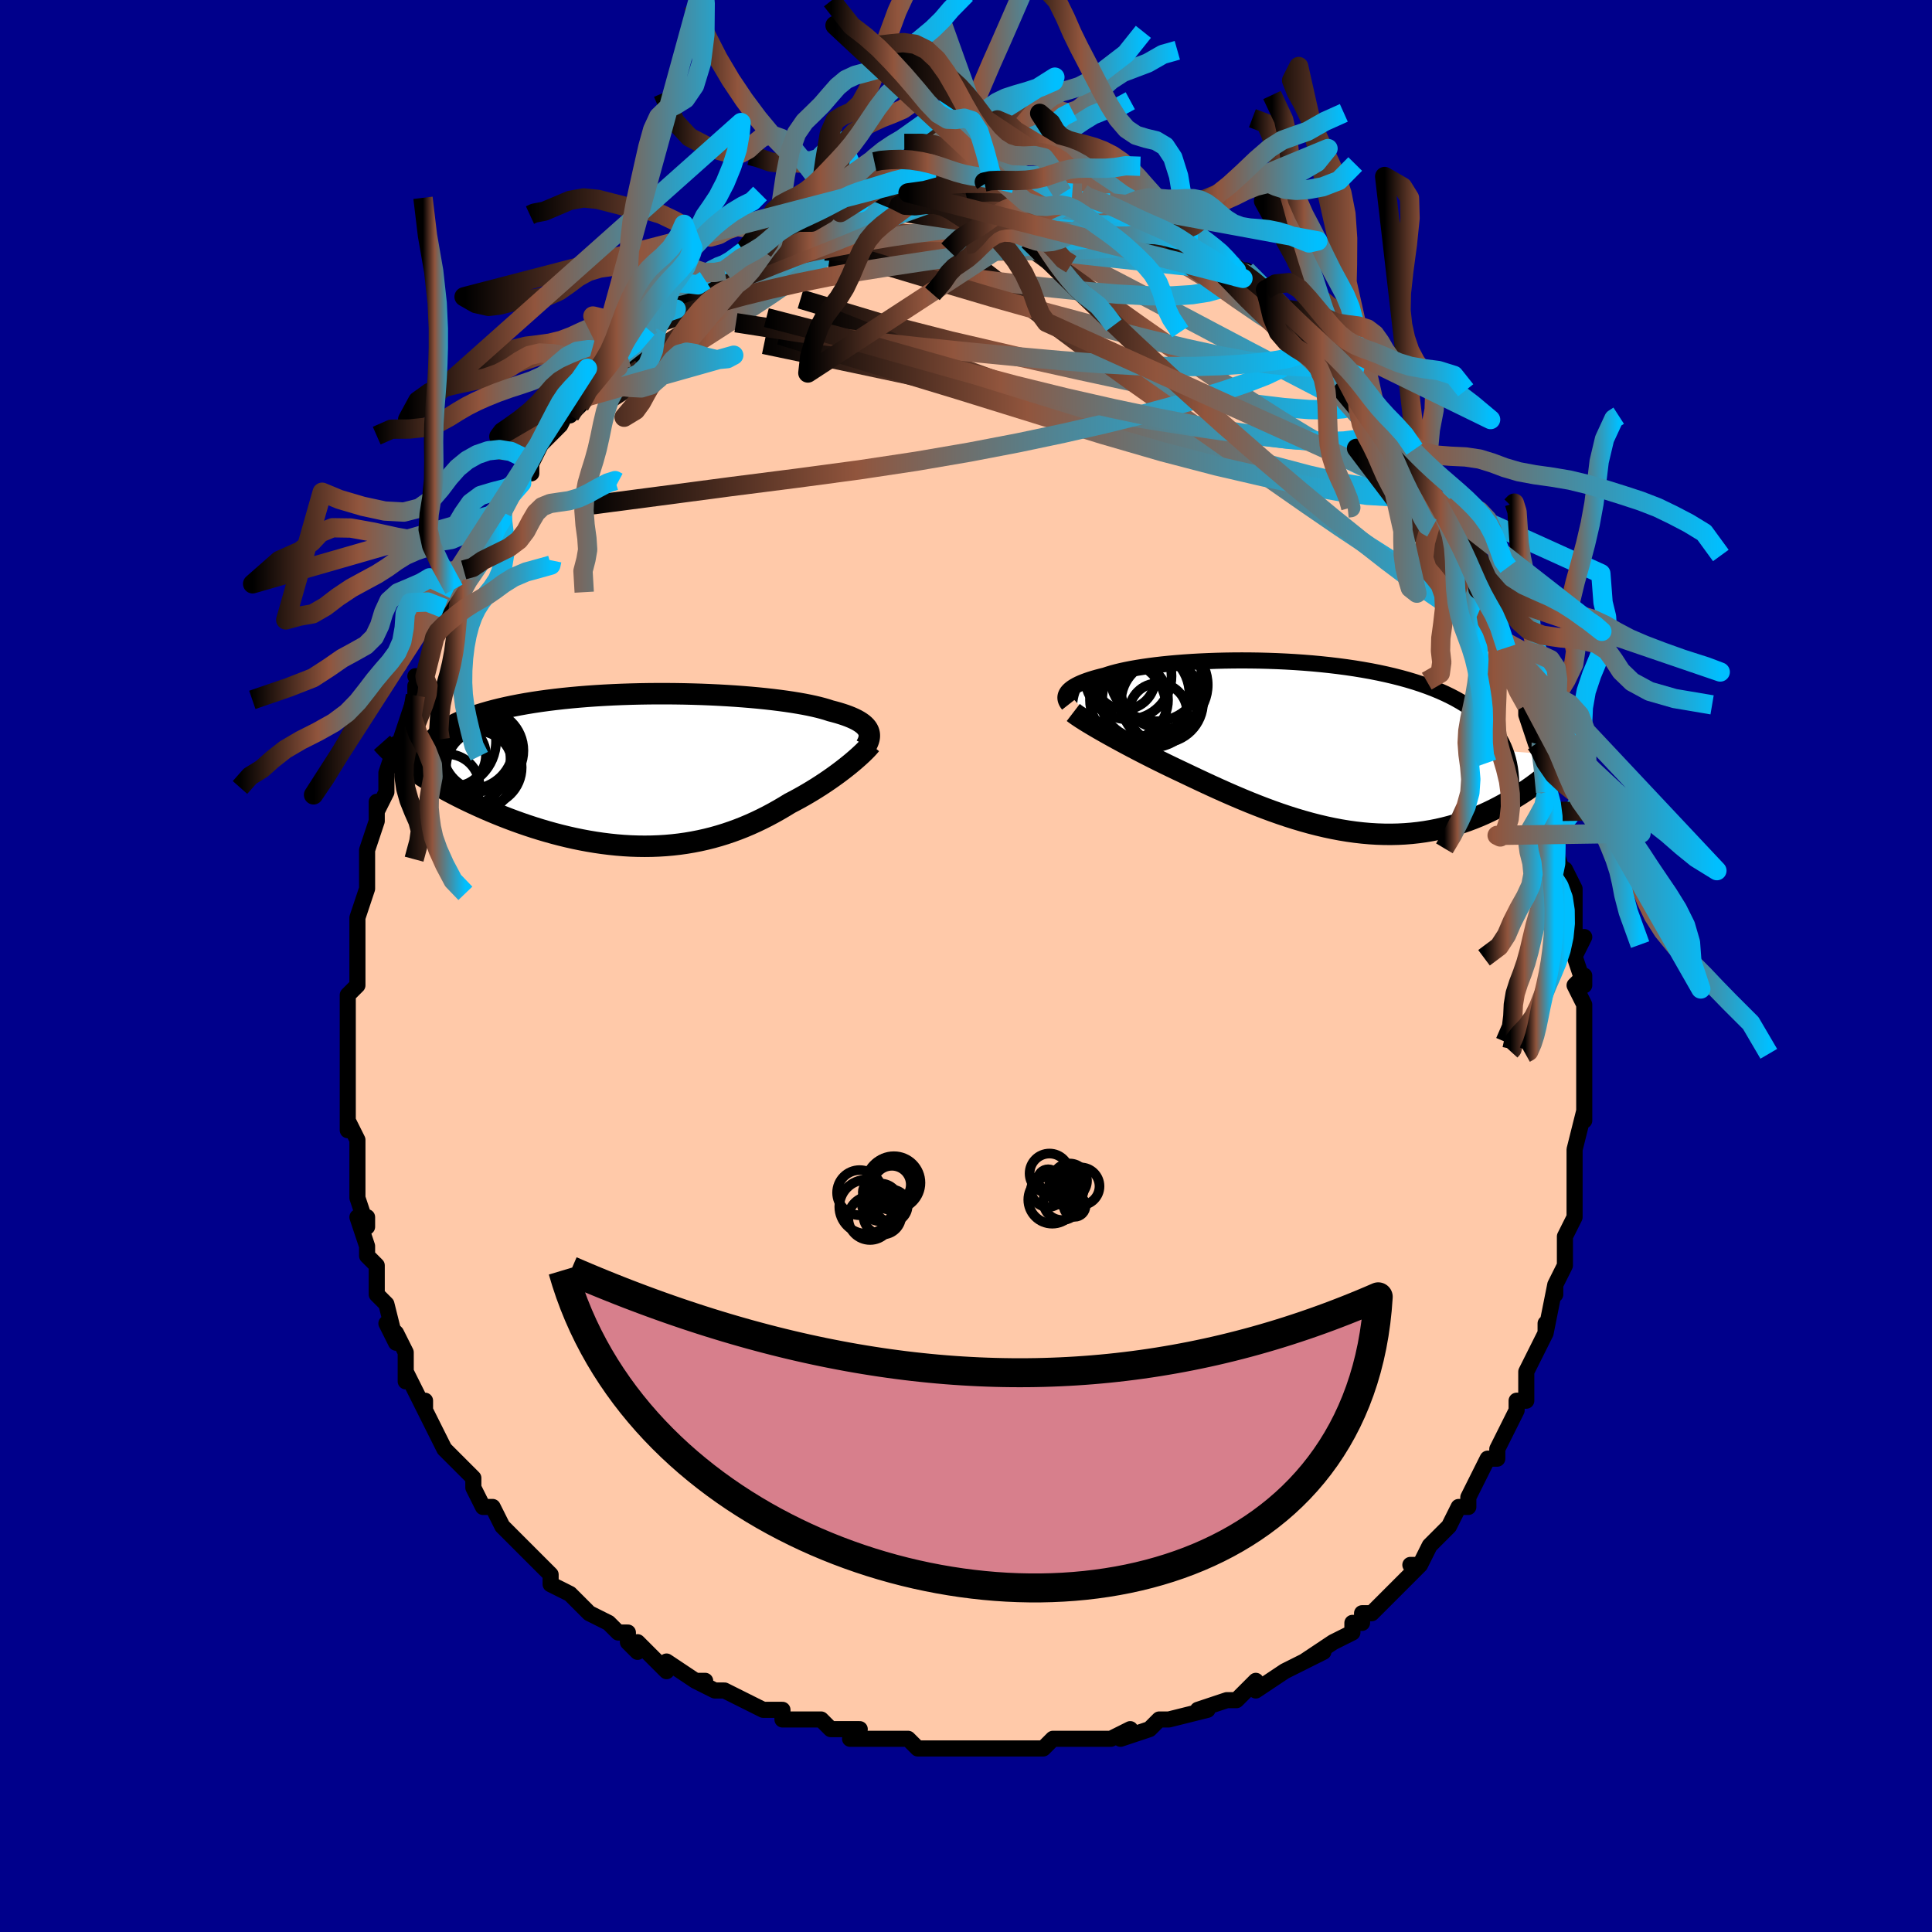<svg viewBox="-100 -100 200 200" xmlns="http://www.w3.org/2000/svg" width="400" height="400" id="face-svg"><defs><clipPath id="leftEyeClipPath"><polyline points="23.155,-4.181,23.058,-4.331,22.938,-4.477,22.795,-4.62,22.63,-4.761,22.442,-4.898,22.23,-5.032,21.996,-5.164,21.738,-5.292,21.458,-5.418,21.154,-5.54,20.828,-5.66,20.479,-5.776,20.108,-5.89,19.714,-6,19.299,-6.108,18.929,-6.229,18.523,-6.347,18.082,-6.463,17.604,-6.576,17.091,-6.687,16.543,-6.794,15.962,-6.897,15.347,-6.997,14.701,-7.093,14.025,-7.184,13.319,-7.272,12.586,-7.354,11.827,-7.431,11.044,-7.503,10.239,-7.569,9.413,-7.63,8.568,-7.684,7.707,-7.733,6.831,-7.774,5.943,-7.81,5.043,-7.838,4.136,-7.86,3.221,-7.874,2.302,-7.882,1.381,-7.882,0.46,-7.874,-0.461,-7.859,-1.377,-7.836,-2.289,-7.806,-3.193,-7.768,-4.088,-7.722,-4.973,-7.669,-5.845,-7.608,-6.703,-7.539,-7.546,-7.463,-8.373,-7.379,-9.181,-7.288,-9.97,-7.19,-10.738,-7.085,-11.485,-6.973,-12.21,-6.854,-12.912,-6.728,-13.59,-6.596,-14.244,-6.458,-14.873,-6.314,-15.477,-6.165,-16.056,-6.01,-16.609,-5.85,-17.137,-5.686,-17.641,-5.517,-18.12,-5.343,-18.575,-5.164,-19.007,-4.979,-19.415,-4.789,-19.799,-4.593,-20.158,-4.392,-20.494,-4.187,-20.805,-3.976,-21.092,-3.76,-21.354,-3.54,-21.593,-3.315,-21.808,-3.086,-21.999,-2.852,-22.166,-2.614,-24.433,-0.384,-24.081,-0.129,-23.713,0.129,-23.331,0.388,-22.933,0.649,-22.521,0.91,-22.093,1.173,-21.652,1.437,-21.196,1.701,-20.727,1.965,-20.244,2.228,-19.747,2.491,-19.238,2.753,-18.716,3.013,-18.182,3.271,-17.634,3.529,-17.071,3.786,-16.494,4.043,-15.902,4.298,-15.296,4.551,-14.677,4.801,-14.046,5.046,-13.403,5.287,-12.749,5.522,-12.084,5.751,-11.41,5.972,-10.727,6.185,-10.036,6.389,-9.337,6.584,-8.632,6.768,-7.921,6.941,-7.204,7.102,-6.484,7.25,-5.76,7.385,-5.033,7.506,-4.304,7.612,-3.573,7.703,-2.842,7.779,-2.111,7.839,-1.381,7.882,-0.653,7.907,0.074,7.916,0.798,7.907,1.519,7.88,2.235,7.836,2.948,7.773,3.655,7.692,4.357,7.593,5.053,7.475,5.743,7.34,6.426,7.187,7.101,7.017,7.77,6.829,8.43,6.625,9.082,6.404,9.726,6.168,10.361,5.917,10.986,5.652,11.603,5.373,12.21,5.081,12.807,4.778,13.394,4.464,13.97,4.14,14.536,3.808,15.092,3.468,15.581,3.213,16.062,2.952,16.533,2.688,16.994,2.42,17.445,2.149,17.885,1.876,18.315,1.601,18.732,1.326,19.138,1.05,19.531,0.776,19.911,0.503,20.277,0.232,20.628,-0.035,20.965,-0.299,21.286,-0.557"></polyline></clipPath><clipPath id="rightEyeClipPath"><polyline points="-26.519,-5.697,-26.417,-5.823,-26.294,-5.949,-26.148,-6.073,-25.979,-6.197,-25.787,-6.319,-25.573,-6.44,-25.336,-6.559,-25.076,-6.676,-24.794,-6.791,-24.489,-6.904,-24.161,-7.016,-23.811,-7.125,-23.439,-7.231,-23.046,-7.335,-22.631,-7.437,-22.258,-7.561,-21.849,-7.683,-21.406,-7.802,-20.927,-7.917,-20.414,-8.028,-19.867,-8.135,-19.287,-8.237,-18.675,-8.334,-18.032,-8.426,-17.359,-8.513,-16.658,-8.593,-15.93,-8.667,-15.176,-8.734,-14.399,-8.795,-13.599,-8.849,-12.78,-8.895,-11.941,-8.933,-11.087,-8.963,-10.218,-8.985,-9.336,-8.998,-8.444,-9.003,-7.543,-8.998,-6.635,-8.985,-5.723,-8.961,-4.808,-8.929,-3.893,-8.886,-2.979,-8.833,-2.067,-8.77,-1.161,-8.697,-0.262,-8.613,0.629,-8.519,1.51,-8.414,2.379,-8.299,3.234,-8.173,4.075,-8.035,4.9,-7.888,5.707,-7.729,6.495,-7.559,7.264,-7.379,8.011,-7.188,8.737,-6.987,9.441,-6.775,10.121,-6.553,10.777,-6.32,11.409,-6.078,12.017,-5.826,12.599,-5.565,13.157,-5.294,13.69,-5.015,14.198,-4.727,14.683,-4.429,15.144,-4.122,15.582,-3.803,15.996,-3.475,16.387,-3.136,16.754,-2.787,17.097,-2.428,17.416,-2.058,17.711,-1.679,17.982,-1.29,18.229,-0.891,18.453,-0.482,18.653,-0.063,18.829,0.365,25.246,0.872,24.957,1.171,24.655,1.472,24.342,1.774,24.016,2.076,23.679,2.38,23.329,2.683,22.967,2.985,22.593,3.286,22.207,3.586,21.81,3.883,21.4,4.178,20.978,4.469,20.545,4.756,20.1,5.039,19.643,5.318,19.171,5.596,18.686,5.87,18.187,6.14,17.674,6.405,17.147,6.662,16.607,6.912,16.053,7.152,15.485,7.381,14.905,7.6,14.311,7.805,13.705,7.998,13.086,8.176,12.455,8.338,11.812,8.485,11.157,8.614,10.492,8.726,9.815,8.82,9.128,8.895,8.431,8.951,7.724,8.987,7.007,9.003,6.283,8.998,5.549,8.974,4.808,8.929,4.06,8.863,3.305,8.777,2.544,8.671,1.777,8.545,1.005,8.399,0.229,8.235,-0.551,8.051,-1.335,7.85,-2.121,7.631,-2.91,7.396,-3.699,7.146,-4.49,6.88,-5.28,6.601,-6.07,6.309,-6.858,6.005,-7.645,5.691,-8.428,5.368,-9.208,5.036,-9.983,4.699,-10.753,4.356,-11.517,4.009,-12.274,3.659,-13.024,3.308,-13.764,2.958,-14.495,2.609,-15.125,2.312,-15.747,2.015,-16.361,1.717,-16.966,1.42,-17.56,1.123,-18.144,0.828,-18.716,0.536,-19.276,0.246,-19.822,-0.04,-20.354,-0.323,-20.871,-0.6,-21.372,-0.872,-21.855,-1.138,-22.32,-1.397,-22.766,-1.649"></polyline></clipPath><filter id="fuzzy"><feTurbulence id="turbulence" baseFrequency="0.05" numOctaves="3" type="noise" result="noise"></feTurbulence><feDisplacementMap in="SourceGraphic" in2="noise" scale="2"></feDisplacementMap></filter><linearGradient id="rainbowGradient" x1="0%" y1="0%" x2="100%" y2="0%"><stop offset="0%" style="stop-color: rgb(0, 0, 0);  stop-opacity: 1"></stop><stop offset="38.074%" style="stop-color: rgb(145, 85, 61);  stop-opacity: 1"></stop><stop offset="100%" style="stop-color: rgb(0, 191, 255);  stop-opacity: 1"></stop></linearGradient></defs><title>That&#39;s an ugly face</title><desc>CREATED BY XUAN TANG, MORE INFO AT TXSTC55.GITHUB.IO</desc><rect x="-100" y="-100" width="100%" height="100%" opacity="1" fill="rgb(0, 0, 139)"></rect><polyline id="faceContour" points="64,2,64,1,63,2,64,4,64,7,64,6,64,9,64,7,64,11,64,10,64,13,64,14,64,16,64,15,63,19,63,20,63,20,63,22,63,23,63,26,63,26,63,26,62,28,62,28,62,31,61,33,61,34,61,33,60,38,60,37,60,37,60,38,59,40,58,42,58,44,58,44,58,44,58,45,57,45,57,46,55,50,55,51,55,51,54,51,53,53,52,55,52,55,52,56,51,56,50,58,49,59,48,60,48,60,47,62,46,62,47,62,45,64,45,64,44,65,42,67,41,67,41,68,40,68,40,69,40,69,38,70,35,72,37,71,35,72,33,73,33,73,33,73,30,75,30,74,29,75,28,76,28,76,27,76,24,77,25,77,21,78,21,78,21,78,20,78,19,79,16,80,17,79,15,80,12,80,13,80,11,80,9,80,8,81,7,81,7,81,6,81,5,81,2,81,2,81,0,81,-1,81,-1,81,-2,81,-3,81,-5,81,-6,80,-7,80,-8,80,-7,80,-12,80,-11,79,-12,79,-12,79,-14,79,-15,78,-17,78,-18,78,-19,78,-19,77,-21,77,-23,76,-23,76,-25,75,-26,75,-28,74,-27,74,-28,74,-31,72,-31,73,-33,71,-34,70,-34,71,-35,70,-35,69,-36,69,-37,68,-39,67,-39,67,-40,66,-41,65,-41,65,-43,64,-43,63,-45,61,-44,62,-47,59,-46,60,-47,59,-48,58,-48,58,-49,56,-50,56,-51,54,-51,53,-52,52,-53,51,-53,51,-54,50,-54,50,-56,46,-56,45,-56,46,-57,44,-58,42,-58,43,-58,41,-58,40,-59,38,-60,37,-59,39,-60,35,-60,35,-61,34,-61,33,-61,31,-62,30,-62,29,-63,26,-62,26,-62,27,-63,24,-63,23,-63,22,-63,22,-63,20,-63,18,-64,16,-64,17,-64,14,-64,13,-64,12,-64,11,-64,9,-64,9,-64,8,-64,7,-64,5,-64,3,-63,2,-63,1,-63,-1,-63,-2,-63,-3,-63,-2,-63,-3,-63,-5,-62,-8,-62,-9,-62,-9,-62,-10,-62,-12,-61,-15,-61,-15,-61,-17,-61,-16,-60,-18,-60,-20,-60,-20,-59,-23,-59,-22,-58,-25,-58,-25,-57,-28,-57,-29,-56,-30,-57,-30,-56,-30,-55,-34,-55,-35,-55,-35,-53,-37,-54,-37,-53,-39,-53,-39,-52,-40,-52,-41,-51,-41,-51,-42,-50,-45,-49,-46,-48,-47,-48,-47,-47,-49,-46,-50,-46,-51,-45,-51,-45,-52,-45,-52,-44,-54,-42,-56,-42,-56,-41,-58,-41,-57,-40,-58,-39,-59,-38,-60,-38,-61,-36,-62,-36,-62,-35,-63,-35,-63,-33,-66,-32,-67,-32,-66,-30,-68,-31,-68,-30,-69,-29,-69,-27,-70,-27,-71,-26,-72,-25,-72,-25,-72,-25,-72,-23,-74,-21,-74,-21,-74,-20,-75,-20,-75,-20,-76,-18,-76,-17,-77,-17,-77,-16,-77,-14,-78,-13,-78,-13,-78,-12,-79,-11,-79,-11,-79,-9,-79,-9,-80,-7,-80,-6,-80,-6,-80,-4,-80,-2,-81,-2,-81,-2,-81,0,-81,0,-81,2,-81,1,-81,3,-81,3,-81,5,-81,4,-81,7,-81,9,-80,8,-80,9,-80,10,-80,11,-80,12,-80,12,-80,14,-79,15,-79,15,-79,17,-78,18,-78,18,-77,19,-77,21,-77,22,-76,22,-76,23,-75,23,-76,23,-75,25,-74,25,-74,27,-73,26,-74,28,-72,28,-72,29,-72,30,-71,31,-70,31,-70,33,-68,33,-68,35,-66,35,-66,37,-64,37,-64,37,-64,39,-62,40,-61,40,-61,40,-61,41,-60,42,-59,42,-57,43,-57,44,-56,45,-55,46,-53,45,-54,46,-52,48,-50,48,-50,47,-50,50,-47,49,-47,50,-47,51,-43,51,-44,52,-43,52,-42,53,-39,53,-39,54,-37,55,-37,55,-36,56,-33,55,-34,57,-31,57,-31,57,-30,57,-29,58,-27,58,-27,58,-26,59,-23,59,-23,60,-21,60,-18,60,-19,61,-16,61,-15,61,-14,61,-15,61,-12,62,-9,62,-10,63,-8,63,-7,63,-7,63,-2,64,-3,63,-1,64,2,64,1" fill="#ffc9a9" stroke="black" stroke-width="1.667" stroke-linejoin="round" filter="url(#fuzzy)"></polyline><g transform="translate(37.001 -22.631)"><polyline id="rightCountour" points="-26.519,-5.697,-26.417,-5.823,-26.294,-5.949,-26.148,-6.073,-25.979,-6.197,-25.787,-6.319,-25.573,-6.44,-25.336,-6.559,-25.076,-6.676,-24.794,-6.791,-24.489,-6.904,-24.161,-7.016,-23.811,-7.125,-23.439,-7.231,-23.046,-7.335,-22.631,-7.437,-22.258,-7.561,-21.849,-7.683,-21.406,-7.802,-20.927,-7.917,-20.414,-8.028,-19.867,-8.135,-19.287,-8.237,-18.675,-8.334,-18.032,-8.426,-17.359,-8.513,-16.658,-8.593,-15.93,-8.667,-15.176,-8.734,-14.399,-8.795,-13.599,-8.849,-12.78,-8.895,-11.941,-8.933,-11.087,-8.963,-10.218,-8.985,-9.336,-8.998,-8.444,-9.003,-7.543,-8.998,-6.635,-8.985,-5.723,-8.961,-4.808,-8.929,-3.893,-8.886,-2.979,-8.833,-2.067,-8.77,-1.161,-8.697,-0.262,-8.613,0.629,-8.519,1.51,-8.414,2.379,-8.299,3.234,-8.173,4.075,-8.035,4.9,-7.888,5.707,-7.729,6.495,-7.559,7.264,-7.379,8.011,-7.188,8.737,-6.987,9.441,-6.775,10.121,-6.553,10.777,-6.32,11.409,-6.078,12.017,-5.826,12.599,-5.565,13.157,-5.294,13.69,-5.015,14.198,-4.727,14.683,-4.429,15.144,-4.122,15.582,-3.803,15.996,-3.475,16.387,-3.136,16.754,-2.787,17.097,-2.428,17.416,-2.058,17.711,-1.679,17.982,-1.29,18.229,-0.891,18.453,-0.482,18.653,-0.063,18.829,0.365,25.246,0.872,24.957,1.171,24.655,1.472,24.342,1.774,24.016,2.076,23.679,2.38,23.329,2.683,22.967,2.985,22.593,3.286,22.207,3.586,21.81,3.883,21.4,4.178,20.978,4.469,20.545,4.756,20.1,5.039,19.643,5.318,19.171,5.596,18.686,5.87,18.187,6.14,17.674,6.405,17.147,6.662,16.607,6.912,16.053,7.152,15.485,7.381,14.905,7.6,14.311,7.805,13.705,7.998,13.086,8.176,12.455,8.338,11.812,8.485,11.157,8.614,10.492,8.726,9.815,8.82,9.128,8.895,8.431,8.951,7.724,8.987,7.007,9.003,6.283,8.998,5.549,8.974,4.808,8.929,4.06,8.863,3.305,8.777,2.544,8.671,1.777,8.545,1.005,8.399,0.229,8.235,-0.551,8.051,-1.335,7.85,-2.121,7.631,-2.91,7.396,-3.699,7.146,-4.49,6.88,-5.28,6.601,-6.07,6.309,-6.858,6.005,-7.645,5.691,-8.428,5.368,-9.208,5.036,-9.983,4.699,-10.753,4.356,-11.517,4.009,-12.274,3.659,-13.024,3.308,-13.764,2.958,-14.495,2.609,-15.125,2.312,-15.747,2.015,-16.361,1.717,-16.966,1.42,-17.56,1.123,-18.144,0.828,-18.716,0.536,-19.276,0.246,-19.822,-0.04,-20.354,-0.323,-20.871,-0.6,-21.372,-0.872,-21.855,-1.138,-22.32,-1.397,-22.766,-1.649" fill="white" stroke="white" stroke-width="0" stroke-linejoin="round" filter="url(#fuzzy)"></polyline></g><g transform="translate(-33.332 -20.309)"><polyline id="leftCountour" points="23.155,-4.181,23.058,-4.331,22.938,-4.477,22.795,-4.62,22.63,-4.761,22.442,-4.898,22.23,-5.032,21.996,-5.164,21.738,-5.292,21.458,-5.418,21.154,-5.54,20.828,-5.66,20.479,-5.776,20.108,-5.89,19.714,-6,19.299,-6.108,18.929,-6.229,18.523,-6.347,18.082,-6.463,17.604,-6.576,17.091,-6.687,16.543,-6.794,15.962,-6.897,15.347,-6.997,14.701,-7.093,14.025,-7.184,13.319,-7.272,12.586,-7.354,11.827,-7.431,11.044,-7.503,10.239,-7.569,9.413,-7.63,8.568,-7.684,7.707,-7.733,6.831,-7.774,5.943,-7.81,5.043,-7.838,4.136,-7.86,3.221,-7.874,2.302,-7.882,1.381,-7.882,0.46,-7.874,-0.461,-7.859,-1.377,-7.836,-2.289,-7.806,-3.193,-7.768,-4.088,-7.722,-4.973,-7.669,-5.845,-7.608,-6.703,-7.539,-7.546,-7.463,-8.373,-7.379,-9.181,-7.288,-9.97,-7.19,-10.738,-7.085,-11.485,-6.973,-12.21,-6.854,-12.912,-6.728,-13.59,-6.596,-14.244,-6.458,-14.873,-6.314,-15.477,-6.165,-16.056,-6.01,-16.609,-5.85,-17.137,-5.686,-17.641,-5.517,-18.12,-5.343,-18.575,-5.164,-19.007,-4.979,-19.415,-4.789,-19.799,-4.593,-20.158,-4.392,-20.494,-4.187,-20.805,-3.976,-21.092,-3.76,-21.354,-3.54,-21.593,-3.315,-21.808,-3.086,-21.999,-2.852,-22.166,-2.614,-24.433,-0.384,-24.081,-0.129,-23.713,0.129,-23.331,0.388,-22.933,0.649,-22.521,0.91,-22.093,1.173,-21.652,1.437,-21.196,1.701,-20.727,1.965,-20.244,2.228,-19.747,2.491,-19.238,2.753,-18.716,3.013,-18.182,3.271,-17.634,3.529,-17.071,3.786,-16.494,4.043,-15.902,4.298,-15.296,4.551,-14.677,4.801,-14.046,5.046,-13.403,5.287,-12.749,5.522,-12.084,5.751,-11.41,5.972,-10.727,6.185,-10.036,6.389,-9.337,6.584,-8.632,6.768,-7.921,6.941,-7.204,7.102,-6.484,7.25,-5.76,7.385,-5.033,7.506,-4.304,7.612,-3.573,7.703,-2.842,7.779,-2.111,7.839,-1.381,7.882,-0.653,7.907,0.074,7.916,0.798,7.907,1.519,7.88,2.235,7.836,2.948,7.773,3.655,7.692,4.357,7.593,5.053,7.475,5.743,7.34,6.426,7.187,7.101,7.017,7.77,6.829,8.43,6.625,9.082,6.404,9.726,6.168,10.361,5.917,10.986,5.652,11.603,5.373,12.21,5.081,12.807,4.778,13.394,4.464,13.97,4.14,14.536,3.808,15.092,3.468,15.581,3.213,16.062,2.952,16.533,2.688,16.994,2.42,17.445,2.149,17.885,1.876,18.315,1.601,18.732,1.326,19.138,1.05,19.531,0.776,19.911,0.503,20.277,0.232,20.628,-0.035,20.965,-0.299,21.286,-0.557" fill="white" stroke="white" stroke-width="0" stroke-linejoin="round" filter="url(#fuzzy)"></polyline></g><g transform="translate(37.001 -22.631)"><polyline id="rightUpper" points="-26.396,-4.421,-26.494,-4.546,-26.574,-4.673,-26.636,-4.8,-26.68,-4.928,-26.704,-5.057,-26.709,-5.185,-26.693,-5.313,-26.656,-5.442,-26.598,-5.569,-26.519,-5.697,-26.417,-5.823,-26.294,-5.949,-26.148,-6.073,-25.979,-6.197,-25.787,-6.319,-25.573,-6.44,-25.336,-6.559,-25.076,-6.676,-24.794,-6.791,-24.489,-6.904,-24.161,-7.016,-23.811,-7.125,-23.439,-7.231,-23.046,-7.335,-22.631,-7.437,-22.258,-7.561,-21.849,-7.683,-21.406,-7.802,-20.927,-7.917,-20.414,-8.028,-19.867,-8.135,-19.287,-8.237,-18.675,-8.334,-18.032,-8.426,-17.359,-8.513,-16.658,-8.593,-15.93,-8.667,-15.176,-8.734,-14.399,-8.795,-13.599,-8.849,-12.78,-8.895,-11.941,-8.933,-11.087,-8.963,-10.218,-8.985,-9.336,-8.998,-8.444,-9.003,-7.543,-8.998,-6.635,-8.985,-5.723,-8.961,-4.808,-8.929,-3.893,-8.886,-2.979,-8.833,-2.067,-8.77,-1.161,-8.697,-0.262,-8.613,0.629,-8.519,1.51,-8.414,2.379,-8.299,3.234,-8.173,4.075,-8.035,4.9,-7.888,5.707,-7.729,6.495,-7.559,7.264,-7.379,8.011,-7.188,8.737,-6.987,9.441,-6.775,10.121,-6.553,10.777,-6.32,11.409,-6.078,12.017,-5.826,12.599,-5.565,13.157,-5.294,13.69,-5.015,14.198,-4.727,14.683,-4.429,15.144,-4.122,15.582,-3.803,15.996,-3.475,16.387,-3.136,16.754,-2.787,17.097,-2.428,17.416,-2.058,17.711,-1.679,17.982,-1.29,18.229,-0.891,18.453,-0.482,18.653,-0.063,18.829,0.365,18.983,0.802,19.113,1.249,19.221,1.705,19.307,2.169,19.371,2.642,19.413,3.124,19.434,3.614,19.435,4.112,19.416,4.618,19.377,5.131" fill="none" stroke="black" stroke-width="1.667" stroke-linejoin="round" filter="url(#fuzzy)"></polyline><polyline id="rightLower" points="-25.897,-3.613,-25.713,-3.472,-25.496,-3.316,-25.248,-3.148,-24.971,-2.966,-24.666,-2.773,-24.334,-2.568,-23.977,-2.353,-23.596,-2.127,-23.192,-1.892,-22.766,-1.649,-22.32,-1.397,-21.855,-1.138,-21.372,-0.872,-20.871,-0.6,-20.354,-0.323,-19.822,-0.04,-19.276,0.246,-18.716,0.536,-18.144,0.828,-17.56,1.123,-16.966,1.42,-16.361,1.717,-15.747,2.015,-15.125,2.312,-14.495,2.609,-13.764,2.958,-13.024,3.308,-12.274,3.659,-11.517,4.009,-10.753,4.356,-9.983,4.699,-9.208,5.036,-8.428,5.368,-7.645,5.691,-6.858,6.005,-6.07,6.309,-5.28,6.601,-4.49,6.88,-3.699,7.146,-2.91,7.396,-2.121,7.631,-1.335,7.85,-0.551,8.051,0.229,8.235,1.005,8.399,1.777,8.545,2.544,8.671,3.305,8.777,4.06,8.863,4.808,8.929,5.549,8.974,6.283,8.998,7.007,9.003,7.724,8.987,8.431,8.951,9.128,8.895,9.815,8.82,10.492,8.726,11.157,8.614,11.812,8.485,12.455,8.338,13.086,8.176,13.705,7.998,14.311,7.805,14.905,7.6,15.485,7.381,16.053,7.152,16.607,6.912,17.147,6.662,17.674,6.405,18.187,6.14,18.686,5.87,19.171,5.596,19.643,5.318,20.1,5.039,20.545,4.756,20.978,4.469,21.4,4.178,21.81,3.883,22.207,3.586,22.593,3.286,22.967,2.985,23.329,2.683,23.679,2.38,24.016,2.076,24.342,1.774,24.655,1.472,24.957,1.171,25.246,0.872,25.524,0.575,25.79,0.281,26.044,-0.011,26.287,-0.3,26.518,-0.586,26.738,-0.868,26.947,-1.147,27.145,-1.422,27.332,-1.694,27.509,-1.962" fill="none" stroke="black" stroke-width="2.222" stroke-linejoin="round" filter="url(#fuzzy)"></polyline><!--[--><circle r="4.739" cx="-17.351" cy="-7.446" stroke="black" fill="none" stroke-width="1" filter="url(#fuzzy)" clip-path="url(#rightEyeClipPath)"></circle><circle r="4.04" cx="-20.127" cy="-4.907" stroke="black" fill="none" stroke-width="1" filter="url(#fuzzy)" clip-path="url(#rightEyeClipPath)"></circle><circle r="4.97" cx="-17.933" cy="-4.931" stroke="black" fill="none" stroke-width="1" filter="url(#fuzzy)" clip-path="url(#rightEyeClipPath)"></circle><circle r="4.559" cx="-16.534" cy="-6.467" stroke="black" fill="none" stroke-width="1" filter="url(#fuzzy)" clip-path="url(#rightEyeClipPath)"></circle><circle r="3.003" cx="-17.113" cy="-3.64" stroke="black" fill="none" stroke-width="1" filter="url(#fuzzy)" clip-path="url(#rightEyeClipPath)"></circle><circle r="4.856" cx="-21.145" cy="-4.151" stroke="black" fill="none" stroke-width="1" filter="url(#fuzzy)" clip-path="url(#rightEyeClipPath)"></circle><circle r="4.485" cx="-20.209" cy="-7.385" stroke="black" fill="none" stroke-width="1" filter="url(#fuzzy)" clip-path="url(#rightEyeClipPath)"></circle><circle r="4.672" cx="-18.539" cy="-5.496" stroke="black" fill="none" stroke-width="1" filter="url(#fuzzy)" clip-path="url(#rightEyeClipPath)"></circle><circle r="4.25" cx="-16.706" cy="-4.712" stroke="black" fill="none" stroke-width="1" filter="url(#fuzzy)" clip-path="url(#rightEyeClipPath)"></circle><circle r="3.157" cx="-20.587" cy="-7.097" stroke="black" fill="none" stroke-width="1" filter="url(#fuzzy)" clip-path="url(#rightEyeClipPath)"></circle><!--]--></g><g transform="translate(-33.332 -20.309)"><polyline id="leftUpper" points="22.993,-2.497,23.093,-2.682,23.177,-2.863,23.243,-3.04,23.291,-3.213,23.319,-3.383,23.328,-3.549,23.317,-3.712,23.284,-3.872,23.231,-4.028,23.155,-4.181,23.058,-4.331,22.938,-4.477,22.795,-4.62,22.63,-4.761,22.442,-4.898,22.23,-5.032,21.996,-5.164,21.738,-5.292,21.458,-5.418,21.154,-5.54,20.828,-5.66,20.479,-5.776,20.108,-5.89,19.714,-6,19.299,-6.108,18.929,-6.229,18.523,-6.347,18.082,-6.463,17.604,-6.576,17.091,-6.687,16.543,-6.794,15.962,-6.897,15.347,-6.997,14.701,-7.093,14.025,-7.184,13.319,-7.272,12.586,-7.354,11.827,-7.431,11.044,-7.503,10.239,-7.569,9.413,-7.63,8.568,-7.684,7.707,-7.733,6.831,-7.774,5.943,-7.81,5.043,-7.838,4.136,-7.86,3.221,-7.874,2.302,-7.882,1.381,-7.882,0.46,-7.874,-0.461,-7.859,-1.377,-7.836,-2.289,-7.806,-3.193,-7.768,-4.088,-7.722,-4.973,-7.669,-5.845,-7.608,-6.703,-7.539,-7.546,-7.463,-8.373,-7.379,-9.181,-7.288,-9.97,-7.19,-10.738,-7.085,-11.485,-6.973,-12.21,-6.854,-12.912,-6.728,-13.59,-6.596,-14.244,-6.458,-14.873,-6.314,-15.477,-6.165,-16.056,-6.01,-16.609,-5.85,-17.137,-5.686,-17.641,-5.517,-18.12,-5.343,-18.575,-5.164,-19.007,-4.979,-19.415,-4.789,-19.799,-4.593,-20.158,-4.392,-20.494,-4.187,-20.805,-3.976,-21.092,-3.76,-21.354,-3.54,-21.593,-3.315,-21.808,-3.086,-21.999,-2.852,-22.166,-2.614,-22.31,-2.372,-22.431,-2.126,-22.529,-1.876,-22.605,-1.622,-22.659,-1.364,-22.691,-1.103,-22.702,-0.839,-22.692,-0.571,-22.662,-0.3,-22.612,-0.026" fill="none" stroke="black" stroke-width="2.222" stroke-linejoin="round" filter="url(#fuzzy)"></polyline><polyline id="leftLower" points="23.468,-2.631,23.347,-2.482,23.201,-2.317,23.033,-2.137,22.842,-1.944,22.631,-1.737,22.399,-1.52,22.148,-1.292,21.878,-1.055,21.591,-0.809,21.286,-0.557,20.965,-0.299,20.628,-0.035,20.277,0.232,19.911,0.503,19.531,0.776,19.138,1.05,18.732,1.326,18.315,1.601,17.885,1.876,17.445,2.149,16.994,2.42,16.533,2.688,16.062,2.952,15.581,3.213,15.092,3.468,14.536,3.808,13.97,4.14,13.394,4.464,12.807,4.778,12.21,5.081,11.603,5.373,10.986,5.652,10.361,5.917,9.726,6.168,9.082,6.404,8.43,6.625,7.77,6.829,7.101,7.017,6.426,7.187,5.743,7.34,5.053,7.475,4.357,7.593,3.655,7.692,2.948,7.773,2.235,7.836,1.519,7.88,0.798,7.907,0.074,7.916,-0.653,7.907,-1.381,7.882,-2.111,7.839,-2.842,7.779,-3.573,7.703,-4.304,7.612,-5.033,7.506,-5.76,7.385,-6.484,7.25,-7.204,7.102,-7.921,6.941,-8.632,6.768,-9.337,6.584,-10.036,6.389,-10.727,6.185,-11.41,5.972,-12.084,5.751,-12.749,5.522,-13.403,5.287,-14.046,5.046,-14.677,4.801,-15.296,4.551,-15.902,4.298,-16.494,4.043,-17.071,3.786,-17.634,3.529,-18.182,3.271,-18.716,3.013,-19.238,2.753,-19.747,2.491,-20.244,2.228,-20.727,1.965,-21.196,1.701,-21.652,1.437,-22.093,1.173,-22.521,0.91,-22.933,0.649,-23.331,0.388,-23.713,0.129,-24.081,-0.129,-24.433,-0.384,-24.77,-0.638,-25.092,-0.889,-25.398,-1.137,-25.69,-1.383,-25.966,-1.626,-26.227,-1.867,-26.473,-2.104,-26.704,-2.339,-26.922,-2.57,-27.125,-2.799" fill="none" stroke="black" stroke-width="2.222" stroke-linejoin="round" filter="url(#fuzzy)"></polyline><!--[--><circle r="4.19" cx="-17.461" cy="0.133" stroke="black" fill="none" stroke-width="1" filter="url(#fuzzy)" clip-path="url(#leftEyeClipPath)"></circle><circle r="4.191" cx="-16.678" cy="-1.99" stroke="black" fill="none" stroke-width="1" filter="url(#fuzzy)" clip-path="url(#leftEyeClipPath)"></circle><circle r="3.373" cx="-20.394" cy="1.741" stroke="black" fill="none" stroke-width="1" filter="url(#fuzzy)" clip-path="url(#leftEyeClipPath)"></circle><circle r="4.969" cx="-18.788" cy="-1.124" stroke="black" fill="none" stroke-width="1" filter="url(#fuzzy)" clip-path="url(#leftEyeClipPath)"></circle><circle r="4.432" cx="-17.936" cy="-2.44" stroke="black" fill="none" stroke-width="1" filter="url(#fuzzy)" clip-path="url(#leftEyeClipPath)"></circle><circle r="3.693" cx="-17.196" cy="-1.663" stroke="black" fill="none" stroke-width="1" filter="url(#fuzzy)" clip-path="url(#leftEyeClipPath)"></circle><circle r="4.849" cx="-20.168" cy="-2.965" stroke="black" fill="none" stroke-width="1" filter="url(#fuzzy)" clip-path="url(#leftEyeClipPath)"></circle><circle r="3.915" cx="-16.58" cy="-0.245" stroke="black" fill="none" stroke-width="1" filter="url(#fuzzy)" clip-path="url(#leftEyeClipPath)"></circle><circle r="4.831" cx="-18.314" cy="0.08" stroke="black" fill="none" stroke-width="1" filter="url(#fuzzy)" clip-path="url(#leftEyeClipPath)"></circle><circle r="3.191" cx="-19.554" cy="-1.51" stroke="black" fill="none" stroke-width="1" filter="url(#fuzzy)" clip-path="url(#leftEyeClipPath)"></circle><!--]--></g><g id="hairs"><!--[--><polyline points="40,-61,40.714,-60.06,40.918,-59.166,40.699,-58.463,40.098,-57.982,39.073,-57.69,37.553,-57.566,35.496,-57.604,32.9,-57.807,29.78,-58.183,26.131,-58.749,21.917,-59.524,17.077,-60.513,11.553,-61.707,5.313,-63.098,-1.607,-64.706,-9.104,-66.626,-17.134,-69.036" fill="none" stroke="url(#rainbowGradient)" stroke-width="2" stroke-linejoin="round" filter="url(#fuzzy)"></polyline><polyline points="21,-77,21.69,-76.322,22.176,-75.912,22.6,-75.618,23.005,-75.352,23.402,-75.079,23.751,-74.824,23.982,-74.635,24.024,-74.55,23.824,-74.586,23.351,-74.748,22.58,-75.042,21.482,-75.478,20.026,-76.068,18.18,-76.82,15.935,-77.728,13.263,-78.769" fill="none" stroke="url(#rainbowGradient)" stroke-width="2" stroke-linejoin="round" filter="url(#fuzzy)"></polyline><polyline points="28,-72,28.936,-71.686,29.804,-71.063,30.573,-70.379,31.255,-69.711,31.838,-69.098,32.283,-68.592,32.527,-68.251,32.503,-68.134,32.149,-68.289,31.415,-68.755,30.291,-69.546,28.81,-70.651,27.009,-72.039,24.833,-73.718" fill="none" stroke="url(#rainbowGradient)" stroke-width="2" stroke-linejoin="round" filter="url(#fuzzy)"></polyline><polyline points="48,-50,47.656,-49.936,47.059,-49.619,46.088,-49.318,44.513,-49.239,42.237,-49.444,39.23,-49.963,35.469,-50.824,30.917,-52.027,25.519,-53.556,19.213,-55.415,11.961,-57.649,3.793,-60.335,-5.208,-63.58,-15.037,-67.476" fill="none" stroke="url(#rainbowGradient)" stroke-width="2" stroke-linejoin="round" filter="url(#fuzzy)"></polyline><polyline points="-9,-80,-7.297,-79.874,-5.67,-79.536,-3.776,-79.054,-1.565,-78.44,0.875,-77.658,3.478,-76.674,6.234,-75.483,9.155,-74.106,12.239,-72.576,15.47,-70.921,18.826,-69.166,22.29,-67.334,25.841,-65.453,29.466,-63.543,33.179,-61.601,36.989,-59.622,40.738,-57.704" fill="none" stroke="url(#rainbowGradient)" stroke-width="2" stroke-linejoin="round" filter="url(#fuzzy)"></polyline><polyline points="-20,-75,-19.44,-75.688,-18.521,-76.147,-17.669,-76.502,-16.902,-76.776,-16.2,-76.983,-15.596,-77.123,-15.141,-77.189,-14.859,-77.17,-14.749,-77.054,-14.799,-76.83,-15.003,-76.484,-15.371,-76.002,-15.924,-75.367,-16.69,-74.565,-17.695,-73.593,-18.963,-72.459,-20.521,-71.173,-22.403,-69.727,-24.648,-68.087,-27.276,-66.214,-30.284,-64.103,-33.649,-61.827,-37.3,-59.61" fill="none" stroke="url(#rainbowGradient)" stroke-width="2" stroke-linejoin="round" filter="url(#fuzzy)"></polyline><polyline points="52,-42,52.605,-40.084,52.879,-39.127,52.937,-38.58,52.711,-38.277,52.151,-38.178,51.251,-38.306,50.023,-38.707,48.466,-39.412,46.57,-40.438,44.321,-41.788,41.709,-43.457,38.726,-45.445,35.365,-47.748,31.611,-50.366,27.433,-53.301,22.784,-56.573,17.613,-60.226,11.899,-64.338,5.66,-68.993,-1.169,-74.224" fill="none" stroke="url(#rainbowGradient)" stroke-width="2" stroke-linejoin="round" filter="url(#fuzzy)"></polyline><polyline points="31,-70,31.499,-69.497,32.316,-68.661,33.102,-67.84,33.771,-67.116,34.277,-66.534,34.583,-66.119,34.67,-65.88,34.518,-65.818,34.101,-65.944,33.388,-66.278,32.352,-66.84,30.979,-67.633,29.265,-68.641,27.203,-69.856,24.769,-71.305,21.935,-73.044,18.693,-75.114,15.078,-77.47" fill="none" stroke="url(#rainbowGradient)" stroke-width="2" stroke-linejoin="round" filter="url(#fuzzy)"></polyline><polyline points="15,-79,15.56,-78.741,16.495,-78.309,17.359,-77.895,18.118,-77.547,18.786,-77.267,19.318,-77.045,19.638,-76.874,19.697,-76.757,19.486,-76.702,19.024,-76.714,18.322,-76.798,17.362,-76.968,16.097,-77.239,14.486,-77.617,12.513,-78.092,10.185,-78.651,7.515,-79.305,4.593,-80.09" fill="none" stroke="url(#rainbowGradient)" stroke-width="2" stroke-linejoin="round" filter="url(#fuzzy)"></polyline><polyline points="-20,-76,-18.274,-76.181,-16.619,-76.364,-14.691,-76.397,-12.36,-76.309,-9.675,-76.132,-6.736,-75.874,-3.609,-75.541,-0.318,-75.144,3.125,-74.705,6.706,-74.251,10.401,-73.809,14.174,-73.392,17.989,-72.986,21.792,-72.57,25.495,-72.19" fill="none" stroke="url(#rainbowGradient)" stroke-width="2" stroke-linejoin="round" filter="url(#fuzzy)"></polyline><polyline points="0,-81,0.53,-80.959,1.405,-80.844,2.416,-80.663,3.591,-80.416,4.935,-80.095,6.43,-79.695,8.036,-79.218,9.696,-78.684,11.35,-78.123,12.956,-77.57,14.498,-77.049,15.975,-76.573,17.391,-76.143,18.742,-75.749,20.019,-75.383,21.21,-75.04,22.294,-74.722,23.249,-74.432,24.054,-74.176,24.692,-73.968,25.159,-73.833,25.47,-73.782,25.597,-73.779" fill="none" stroke="url(#rainbowGradient)" stroke-width="2" stroke-linejoin="round" filter="url(#fuzzy)"></polyline><polyline points="-17,-77,-15.733,-77.244,-14.335,-77.598,-13.037,-77.906,-11.783,-78.175,-10.49,-78.412,-9.112,-78.621,-7.643,-78.81,-6.098,-78.986,-4.507,-79.153,-2.9,-79.313,-1.315,-79.469,0.212,-79.626,1.644,-79.788,2.942,-79.951,4.08,-80.102,5.044,-80.223,5.836,-80.298,6.462,-80.323,6.928,-80.307,7.254,-80.275,7.493,-80.279,7.613,-80.429" fill="none" stroke="url(#rainbowGradient)" stroke-width="2" stroke-linejoin="round" filter="url(#fuzzy)"></polyline><polyline points="46,-53,45.705,-53.039,46.073,-52.276,46.433,-51.526,46.576,-50.968,46.501,-50.575,46.23,-50.317,45.761,-50.195,45.076,-50.231,44.153,-50.45,42.97,-50.87,41.508,-51.504,39.748,-52.364,37.676,-53.466,35.286,-54.832,32.574,-56.481,29.535,-58.424,26.157,-60.664,22.427,-63.204,18.327,-66.059,13.828,-69.254,8.882,-72.81,3.486,-76.732" fill="none" stroke="url(#rainbowGradient)" stroke-width="2" stroke-linejoin="round" filter="url(#fuzzy)"></polyline><polyline points="-11,-79,-10.562,-79.022,-9.904,-79.108,-9.373,-79.116,-9.067,-78.93,-9.035,-78.531,-9.308,-77.944,-9.934,-77.181,-10.978,-76.215,-12.499,-74.998,-14.524,-73.49,-17.05,-71.683,-20.072,-69.599,-23.595,-67.264,-27.635,-64.665,-32.231,-61.723,-37.525,-58.288" fill="none" stroke="url(#rainbowGradient)" stroke-width="2" stroke-linejoin="round" filter="url(#fuzzy)"></polyline><polyline points="42,-59,42.336,-57.661,43.034,-56.78,43.787,-55.942,44.444,-55.112,44.975,-54.322,45.409,-53.593,45.77,-52.942,46.054,-52.392,46.241,-51.967,46.309,-51.687,46.243,-51.565,46.028,-51.619,45.644,-51.875,45.073,-52.361,44.293,-53.105,43.291,-54.121,42.065,-55.417,40.614,-57,38.939,-58.883,37.031,-61.081,34.87,-63.593,32.426,-66.413,29.615,-69.668" fill="none" stroke="url(#rainbowGradient)" stroke-width="2" stroke-linejoin="round" filter="url(#fuzzy)"></polyline><polyline points="26,-74,27.232,-72.761,27.782,-72.205,28.029,-71.804,28.02,-71.39,27.738,-70.951,27.163,-70.51,26.275,-70.099,25.039,-69.75,23.406,-69.496,21.319,-69.367,18.731,-69.387,15.618,-69.559,11.975,-69.872,7.803,-70.311,3.085,-70.87,-2.181,-71.558,-7.94,-72.371,-14.128,-73.25" fill="none" stroke="url(#rainbowGradient)" stroke-width="2" stroke-linejoin="round" filter="url(#fuzzy)"></polyline><polyline points="-29,-69,-27.595,-69.962,-26.553,-70.845,-25.525,-71.565,-24.435,-72.171,-23.234,-72.762,-21.894,-73.398,-20.448,-74.078,-18.978,-74.771,-17.57,-75.444,-16.281,-76.077,-15.125,-76.662,-14.095,-77.197,-13.187,-77.677,-12.41,-78.091,-11.796,-78.421,-11.375,-78.651,-11.17,-78.78,-11.194,-78.846,-11.45,-78.908" fill="none" stroke="url(#rainbowGradient)" stroke-width="2" stroke-linejoin="round" filter="url(#fuzzy)"></polyline><polyline points="43,-57,43.663,-56.095,43.641,-55.319,42.878,-54.777,41.463,-54.436,39.453,-54.259,36.83,-54.272,33.541,-54.509,29.545,-54.975,24.806,-55.646,19.282,-56.505,12.921,-57.558,5.692,-58.849,-2.385,-60.435,-11.245,-62.322,-20.911,-64.343" fill="none" stroke="url(#rainbowGradient)" stroke-width="2" stroke-linejoin="round" filter="url(#fuzzy)"></polyline><polyline points="21,-77,21.598,-76.335,21.797,-75.961,21.734,-75.713,21.46,-75.489,20.998,-75.243,20.321,-74.986,19.363,-74.749,18.049,-74.551,16.323,-74.391,14.153,-74.262,11.521,-74.161,8.418,-74.083,4.82,-74.023,0.703,-73.976,-3.937,-73.945,-9.054,-73.954,-14.642,-74.02" fill="none" stroke="url(#rainbowGradient)" stroke-width="2" stroke-linejoin="round" filter="url(#fuzzy)"></polyline><polyline points="25,-74,25.444,-73.799,26.071,-73.504,26.647,-73.167,27.182,-72.803,27.662,-72.447,28.055,-72.116,28.327,-71.813,28.447,-71.548,28.389,-71.344,28.124,-71.231,27.617,-71.244,26.83,-71.419,25.724,-71.786,24.269,-72.364,22.446,-73.152,20.251,-74.131,17.69,-75.28,14.797,-76.614,11.719,-78.184" fill="none" stroke="url(#rainbowGradient)" stroke-width="2" stroke-linejoin="round" filter="url(#fuzzy)"></polyline><polyline points="-27,-70,-26.577,-70.867,-25.687,-71.445,-24.586,-71.832,-23.27,-72.192,-21.702,-72.6,-19.916,-73.047,-17.997,-73.501,-16.02,-73.938,-14.015,-74.352,-11.974,-74.748,-9.874,-75.125,-7.702,-75.483,-5.455,-75.816,-3.148,-76.122,-0.806,-76.399,1.532,-76.65,3.81,-76.885,5.967,-77.11,7.959,-77.33,9.784,-77.545,11.483,-77.766,13.071,-78.029,14.392,-78.394" fill="none" stroke="url(#rainbowGradient)" stroke-width="2" stroke-linejoin="round" filter="url(#fuzzy)"></polyline><polyline points="19,-77,20.432,-76.762,21.14,-76.401,21.378,-76.12,21.297,-75.937,20.981,-75.805,20.459,-75.689,19.705,-75.591,18.645,-75.538,17.199,-75.554,15.312,-75.65,12.957,-75.826,10.117,-76.076,6.771,-76.391,2.897,-76.778,-1.517,-77.287,-6.459,-78.018" fill="none" stroke="url(#rainbowGradient)" stroke-width="2" stroke-linejoin="round" filter="url(#fuzzy)"></polyline><polyline points="-16,-77,-14.545,-77.611,-13.742,-77.868,-13.302,-77.995,-13.073,-78.012,-13.011,-77.894,-13.119,-77.626,-13.43,-77.198,-14.001,-76.582,-14.898,-75.736,-16.176,-74.623,-17.871,-73.24,-20.009,-71.615,-22.642,-69.769,-25.843,-67.671,-29.659,-65.224,-34.026,-62.333" fill="none" stroke="url(#rainbowGradient)" stroke-width="2" stroke-linejoin="round" filter="url(#fuzzy)"></polyline><polyline points="40,-61,40.343,-60.614,41.019,-59.718,41.775,-58.607,42.566,-57.458,43.379,-56.339,44.179,-55.265,44.922,-54.242,45.582,-53.281,46.157,-52.398,46.651,-51.612,47.062,-50.949,47.378,-50.432,47.585,-50.083,47.672,-49.92,47.626,-49.958,47.428,-50.22,47.049,-50.734,46.458,-51.532,45.643,-52.643,44.617,-54.098,43.39,-55.954,41.896,-58.274" fill="none" stroke="url(#rainbowGradient)" stroke-width="2" stroke-linejoin="round" filter="url(#fuzzy)"></polyline><polyline points="-6,-80,-5.306,-80.055,-3.99,-80.247,-2.664,-80.447,-1.437,-80.567,-0.247,-80.594,0.958,-80.553,2.185,-80.469,3.418,-80.364,4.638,-80.249,5.833,-80.132,6.992,-80.014,8.104,-79.895,9.147,-79.778,10.082,-79.671,10.861,-79.59,11.436,-79.551,11.784,-79.568,11.906,-79.642,11.816,-79.757,11.52,-79.873,10.993,-79.946,10.176,-79.966" fill="none" stroke="url(#rainbowGradient)" stroke-width="2" stroke-linejoin="round" filter="url(#fuzzy)"></polyline><polyline points="-17,-77,-15.759,-77.255,-14.431,-77.638,-13.255,-77.992,-12.184,-78.324,-11.14,-78.641,-10.08,-78.94,-8.993,-79.223,-7.887,-79.491,-6.783,-79.742,-5.715,-79.969,-4.718,-80.173,-3.83,-80.355,-3.092,-80.518,-2.546,-80.654,-2.23,-80.744,-2.179,-80.761,-2.421,-80.69,-2.982,-80.544,-3.869,-80.364,-5.067,-80.204,-6.645,-80.091" fill="none" stroke="url(#rainbowGradient)" stroke-width="2" stroke-linejoin="round" filter="url(#fuzzy)"></polyline><polyline points="48,-50,47.714,-49.9,47.301,-49.481,46.635,-49.013,45.503,-48.695,43.822,-48.588,41.553,-48.722,38.658,-49.111,35.1,-49.746,30.863,-50.621,25.952,-51.758,20.374,-53.214,14.116,-55.031,7.12,-57.19,-0.703,-59.619,-9.461,-62.28,-19.262,-65.305" fill="none" stroke="url(#rainbowGradient)" stroke-width="2" stroke-linejoin="round" filter="url(#fuzzy)"></polyline><polyline points="-27,-70,-26.531,-70.891,-25.482,-71.572,-24.141,-72.111,-22.536,-72.665,-20.63,-73.316,-18.458,-74.049,-16.129,-74.809,-13.76,-75.559,-11.42,-76.296,-9.129,-77.041,-6.896,-77.805,-4.751,-78.577,-2.728,-79.315,-0.821,-79.964,1.015,-80.506" fill="none" stroke="url(#rainbowGradient)" stroke-width="2" stroke-linejoin="round" filter="url(#fuzzy)"></polyline><polyline points="-6,-80,-5.404,-80.059,-4.363,-80.261,-3.499,-80.47,-2.94,-80.583,-2.632,-80.572,-2.526,-80.448,-2.618,-80.231,-2.933,-79.929,-3.5,-79.546,-4.346,-79.075,-5.496,-78.503,-6.964,-77.817,-8.75,-77.015,-10.864,-76.105,-13.353,-75.093,-16.307,-73.954,-19.803,-72.61,-23.901,-70.965" fill="none" stroke="url(#rainbowGradient)" stroke-width="2" stroke-linejoin="round" filter="url(#fuzzy)"></polyline><polyline points="35,-66,35.455,-65.541,36.078,-64.899,36.546,-64.391,36.877,-63.996,37.055,-63.725,37.017,-63.634,36.709,-63.756,36.106,-64.083,35.2,-64.592,33.974,-65.288,32.407,-66.215,30.478,-67.442,28.151,-69.03,25.362,-71.007,22.05,-73.369,18.249,-76.08" fill="none" stroke="url(#rainbowGradient)" stroke-width="2" stroke-linejoin="round" filter="url(#fuzzy)"></polyline><polyline points="4,-81,6.344,-80.744,7.74,-80.386,8.669,-80.133,9.488,-79.981,10.318,-79.883,11.147,-79.793,11.937,-79.686,12.648,-79.553,13.25,-79.401,13.709,-79.245,13.993,-79.098,14.073,-78.972,13.925,-78.887,13.528,-78.872,12.848,-78.964,11.814,-79.188,10.325,-79.543,8.343,-79.989,5.985,-80.47" fill="none" stroke="url(#rainbowGradient)" stroke-width="2" stroke-linejoin="round" filter="url(#fuzzy)"></polyline><polyline points="33,-68,34.271,-66.612,34.874,-65.647,35.069,-64.824,34.922,-64.061,34.466,-63.312,33.689,-62.572,32.558,-61.847,31.05,-61.132,29.165,-60.401,26.917,-59.627,24.316,-58.804,21.357,-57.936,18.02,-57.035,14.274,-56.106,10.09,-55.149,5.453,-54.172,0.368,-53.196,-5.146,-52.25,-11.086,-51.356,-17.483,-50.5,-24.39,-49.619,-31.84,-48.634,-39.796,-47.594" fill="none" stroke="url(#rainbowGradient)" stroke-width="2" stroke-linejoin="round" filter="url(#fuzzy)"></polyline><polyline points="37,-64,37.424,-63.501,37.919,-62.76,37.966,-62.274,37.508,-62.062,36.618,-62.003,35.348,-62.012,33.706,-62.086,31.671,-62.272,29.209,-62.623,26.272,-63.173,22.797,-63.934,18.72,-64.914,14.002,-66.118,8.647,-67.553,2.681,-69.236,-3.926,-71.192,-11.37,-73.427" fill="none" stroke="url(#rainbowGradient)" stroke-width="2" stroke-linejoin="round" filter="url(#fuzzy)"></polyline><polyline points="37,-64,37.596,-63.381,38.639,-62.278,39.603,-61.223,40.42,-60.279,41.163,-59.361,41.884,-58.409,42.58,-57.452,43.219,-56.582,43.765,-55.895,44.166,-55.457,44.328,-55.316,44.139,-55.516,43.56,-56.087,42.73,-57.099" fill="none" stroke="url(#rainbowGradient)" stroke-width="2" stroke-linejoin="round" filter="url(#fuzzy)"></polyline><polyline points="29,-72,29.878,-71.119,30.623,-70.363,31.308,-69.654,31.938,-68.978,32.46,-68.38,32.802,-67.925,32.905,-67.671,32.734,-67.654,32.273,-67.887,31.511,-68.37,30.408,-69.115,28.873,-70.161,26.788,-71.547,24.116,-73.275,21.041,-75.342" fill="none" stroke="url(#rainbowGradient)" stroke-width="2" stroke-linejoin="round" filter="url(#fuzzy)"></polyline><polyline points="-11,-79,-10.335,-79.031,-8.992,-79.165,-7.318,-79.29,-5.412,-79.323,-3.326,-79.265,-1.099,-79.16,1.218,-79.039,3.556,-78.908,5.858,-78.751,8.116,-78.547,10.353,-78.286,12.576,-77.981,14.726,-77.676,16.68,-77.432,18.238,-77.264" fill="none" stroke="url(#rainbowGradient)" stroke-width="2" stroke-linejoin="round" filter="url(#fuzzy)"></polyline><polyline points="-25,-72,-24.333,-72.512,-23.082,-73.255,-21.879,-73.875,-20.885,-74.406,-20.056,-74.906,-19.302,-75.394,-18.563,-75.858,-17.829,-76.278,-17.126,-76.638,-16.494,-76.926,-15.975,-77.137,-15.606,-77.267,-15.417,-77.308,-15.43,-77.251,-15.65,-77.083,-16.068,-76.797,-16.695,-76.393,-17.586,-75.87,-18.853,-75.206,-20.614,-74.329,-22.838,-73.157" fill="none" stroke="url(#rainbowGradient)" stroke-width="2" stroke-linejoin="round" filter="url(#fuzzy)"></polyline><polyline points="31,-70,32.415,-68.581,33.504,-67.483,34.541,-66.432,35.523,-65.437,36.42,-64.533,37.23,-63.727,37.955,-63.012,38.58,-62.396,39.07,-61.908,39.386,-61.577,39.509,-61.415,39.438,-61.417,39.176,-61.594,38.702,-61.99,37.971,-62.686,36.931,-63.756,35.53,-65.235,33.679,-67.179" fill="none" stroke="url(#rainbowGradient)" stroke-width="2" stroke-linejoin="round" filter="url(#fuzzy)"></polyline><polyline points="33,-68,34.305,-66.634,35.012,-65.735,35.378,-65.033,35.467,-64.451,35.31,-63.943,34.896,-63.505,34.194,-63.148,33.186,-62.869,31.874,-62.646,30.269,-62.452,28.374,-62.28,26.172,-62.142,23.639,-62.061,20.748,-62.061,17.48,-62.16,13.826,-62.366,9.776,-62.677,5.314,-63.077,0.406,-63.551,-4.993,-64.102,-10.907,-64.76,-17.263,-65.57,-23.814,-66.591" fill="none" stroke="url(#rainbowGradient)" stroke-width="2" stroke-linejoin="round" filter="url(#fuzzy)"></polyline><polyline points="40,-61,40.078,-60.918,40.401,-60.537,40.876,-59.89,41.386,-59.132,41.865,-58.409,42.27,-57.805,42.555,-57.357,42.674,-57.078,42.596,-56.981,42.314,-57.074,41.83,-57.37,41.138,-57.886,40.227,-58.639,39.083,-59.642,37.693,-60.907,36.044,-62.443,34.106,-64.267,31.829,-66.426,29.157,-69.021,26.101,-72.193" fill="none" stroke="url(#rainbowGradient)" stroke-width="2" stroke-linejoin="round" filter="url(#fuzzy)"></polyline><polyline points="-33,-66,-32.072,-66.511,-30.894,-66.913,-29.429,-67.452,-27.651,-68.062,-25.518,-68.702,-23.047,-69.365,-20.308,-70.042,-17.38,-70.707,-14.314,-71.329,-11.126,-71.897,-7.811,-72.425,-4.36,-72.943,-0.786,-73.474,2.873,-74.018,6.574,-74.548,10.299,-75.024,14.069,-75.417,17.911,-75.756" fill="none" stroke="url(#rainbowGradient)" stroke-width="2" stroke-linejoin="round" filter="url(#fuzzy)"></polyline><polyline points="42,-59,42.231,-57.706,42.614,-56.949,42.844,-56.303,42.762,-55.719,42.331,-55.218,41.572,-54.817,40.509,-54.522,39.138,-54.345,37.446,-54.295,35.418,-54.372,33.044,-54.576,30.311,-54.908,27.196,-55.377,23.666,-55.993,19.691,-56.767,15.259,-57.702,10.381,-58.81,5.087,-60.112,-0.612,-61.633,-6.745,-63.367,-13.386,-65.232,-20.665,-67.118" fill="none" stroke="url(#rainbowGradient)" stroke-width="2" stroke-linejoin="round" filter="url(#fuzzy)"></polyline><polyline points="-16,-77,-14.362,-77.625,-13.003,-77.945,-11.642,-78.204,-10.139,-78.441,-8.46,-78.648,-6.62,-78.835,-4.658,-79.023,-2.631,-79.216,-0.607,-79.403,1.351,-79.577,3.195,-79.742,4.89,-79.909,6.39,-80.061,7.611,-80.143,8.465,-80.112" fill="none" stroke="url(#rainbowGradient)" stroke-width="2" stroke-linejoin="round" filter="url(#fuzzy)"></polyline><polyline points="37,-64,37.205,-63.757,37.935,-62.93,38.957,-61.769,40.003,-60.542,40.973,-59.35,41.88,-58.177,42.755,-56.992,43.597,-55.816,44.383,-54.719,45.076,-53.79,45.626,-53.103,45.94,-52.731,45.919,-52.765,45.686,-53.135" fill="none" stroke="url(#rainbowGradient)" stroke-width="2" stroke-linejoin="round" filter="url(#fuzzy)"></polyline><polyline points="-20,-75,-19.339,-75.693,-18.097,-76.183,-16.72,-76.604,-15.242,-76.987,-13.647,-77.355,-11.975,-77.721,-10.291,-78.085,-8.637,-78.437,-7.026,-78.765,-5.45,-79.061,-3.904,-79.328,-2.404,-79.581,-0.995,-79.836,0.245,-80.101,1.229,-80.366,1.929,-80.606,2.405,-80.798,2.726,-80.934" fill="none" stroke="url(#rainbowGradient)" stroke-width="2" stroke-linejoin="round" filter="url(#fuzzy)"></polyline><polyline points="35,-66,35.516,-65.481,36.308,-64.681,37.071,-63.908,37.826,-63.146,38.556,-62.414,39.205,-61.758,39.736,-61.201,40.144,-60.73,40.437,-60.333,40.616,-60.025,40.666,-59.845,40.561,-59.849,40.257,-60.09,39.699,-60.616,38.836,-61.466,37.646,-62.663,36.151,-64.21,34.394,-66.098,32.387,-68.327" fill="none" stroke="url(#rainbowGradient)" stroke-width="2" stroke-linejoin="round" filter="url(#fuzzy)"></polyline><polyline points="53,-39,53.809,-37.727,54.24,-36.968,54.328,-36.338,54.146,-35.873,53.734,-35.654,53.088,-35.718,52.185,-36.074,51.009,-36.71,49.556,-37.618,47.829,-38.792,45.826,-40.237,43.533,-41.967,40.925,-44.009,37.964,-46.397,34.617,-49.169,30.865,-52.356,26.717,-55.978,22.191,-60.05,17.303,-64.586,12.065,-69.608,6.457,-75.112" fill="none" stroke="url(#rainbowGradient)" stroke-width="2" stroke-linejoin="round" filter="url(#fuzzy)"></polyline><polyline points="-12,-79,-11.242,-79.013,-10.488,-79.109,-9.66,-79.291,-8.835,-79.484,-8.086,-79.625,-7.466,-79.697,-7.014,-79.712,-6.769,-79.674,-6.778,-79.57,-7.077,-79.369,-7.675,-79.046,-8.57,-78.591,-9.776,-78.007,-11.349,-77.299,-13.368,-76.456,-15.881,-75.448,-18.813,-74.271,-21.924,-73.041" fill="none" stroke="url(#rainbowGradient)" stroke-width="2" stroke-linejoin="round" filter="url(#fuzzy)"></polyline><polyline points="61,-15,61.073,-12.422,61.042,-10.615,60.769,-9.293,60.305,-8.107,59.781,-6.88,59.306,-5.566,58.917,-4.197,58.594,-2.837,58.292,-1.545,57.966,-0.356,57.594,0.732,57.197,1.77,56.856,2.842,56.661,4.003,56.607,5.19,56.472,6.309,55.807,7.848" fill="none" stroke="url(#rainbowGradient)" stroke-width="2" stroke-linejoin="round" filter="url(#fuzzy)"></polyline><polyline points="0,-81,0.454,-82.754,1.127,-82.632,1.842,-82.829,2.662,-83.99,3.606,-85.909,4.652,-87.932,5.752,-89.402,6.841,-89.984,7.868,-89.764,8.815,-89.122,9.71,-88.518,10.613,-88.305,11.578,-88.637,12.637,-89.468,13.787,-90.591,14.997,-91.694,16.227,-92.497,17.468,-92.971,18.802,-93.473,20.369,-94.368,21.876,-94.795" fill="none" stroke="url(#rainbowGradient)" stroke-width="2" stroke-linejoin="round" filter="url(#fuzzy)"></polyline><polyline points="-2,-81,-2.161,-80.909,-2.83,-80.594,-3.82,-80.109,-4.874,-79.492,-5.885,-78.791,-6.845,-78.073,-7.764,-77.386,-8.634,-76.721,-9.437,-76.007,-10.154,-75.146,-10.785,-74.076,-11.357,-72.816,-11.918,-71.479,-12.52,-70.219,-13.185,-69.141,-13.889,-68.23,-14.564,-67.325,-15.157,-66.208,-15.688,-64.768,-16.18,-63.08,-16.37,-61.388,15.615,-82.24,15.207,-82.234,14.302,-82.241,13.311,-82.291,12.365,-82.289,11.469,-82.209,10.611,-82.087,9.777,-81.974,8.942,-81.899,8.069,-81.863,7.134,-81.836,6.145,-81.785,5.145,-81.688,4.185,-81.553,3.297,-81.41,2.49,-81.287,1.748,-81.198,1.034,-81.133,0.279,-81.08,-0.63,-81.034,-2,-81" fill="none" stroke="url(#rainbowGradient)" stroke-width="2" stroke-linejoin="round" filter="url(#fuzzy)"></polyline><polyline points="15.307,-66.33,14.507,-67.391,13.701,-68.351,12.914,-68.97,12.148,-69.566,11.415,-70.269,10.72,-71.057,10.057,-71.885,9.416,-72.75,8.782,-73.675,8.13,-74.675,7.429,-75.727,6.657,-76.767,5.815,-77.71,4.936,-78.472,4.062,-78.999,3.231,-79.258,2.457,-79.229,1.734,-78.914,1.03,-78.449,0.28,-78.33,-0.627,-79.395,-2,-81,-2,-81,-1.864,-81.543,-1.342,-82.682,-0.601,-83.546,0.189,-83.921,0.963,-84.007,1.731,-84.024,2.532,-84.155,3.413,-84.57,4.401,-85.385,5.495,-86.568,6.652,-87.917,7.802,-89.139,8.877,-90.006,9.858,-90.484,10.783,-90.741,11.717,-91.033,12.716,-91.55,13.81,-92.329,15.05,-93.285,16.555,-94.441,18.361,-96.704" fill="none" stroke="url(#rainbowGradient)" stroke-width="2" stroke-linejoin="round" filter="url(#fuzzy)"></polyline><polyline points="-6,-80,-6.386,-80.116,-7.275,-80.366,-8.327,-80.709,-9.371,-81.066,-10.338,-81.313,-11.218,-81.403,-12.05,-81.423,-12.897,-81.539,-13.819,-81.862,-14.841,-82.351,-15.934,-82.831,-17.033,-83.117,-18.084,-83.158,-19.116,-83.105,-20.251,-83.23,-21.521,-83.678,-22.374,-83.902" fill="none" stroke="url(#rainbowGradient)" stroke-width="2" stroke-linejoin="round" filter="url(#fuzzy)"></polyline><polyline points="17.007,-89.572,15.537,-88.775,14.258,-88.552,13.155,-88.106,12.133,-87.478,11.156,-86.812,10.213,-86.213,9.276,-85.738,8.312,-85.402,7.306,-85.174,6.272,-84.986,5.246,-84.766,4.263,-84.481,3.344,-84.152,2.489,-83.827,1.682,-83.545,0.9,-83.313,0.122,-83.115,-0.654,-82.93,-1.422,-82.723,-2.188,-82.371,-3.054,-81.662,-4.261,-80.609,-6,-80" fill="none" stroke="url(#rainbowGradient)" stroke-width="2" stroke-linejoin="round" filter="url(#fuzzy)"></polyline><polyline points="-6,-80,-5.446,-81.526,-4.376,-83.896,-3.333,-85.567,-2.428,-86.259,-1.597,-86.426,-0.777,-86.766,0.053,-87.743,0.888,-89.373,1.737,-91.362,2.632,-93.452,3.62,-95.671,4.752,-98.253,6.067,-101.282,7.564,-104.372,9.137,-106.733,10.515,-107.763,11.412,-107.962,12.344,-109.72" fill="none" stroke="url(#rainbowGradient)" stroke-width="2" stroke-linejoin="round" filter="url(#fuzzy)"></polyline><polyline points="10.897,-72.644,10.094,-73.148,9.369,-73.974,8.705,-74.679,8.032,-75.199,7.274,-75.647,6.419,-76.092,5.51,-76.519,4.607,-76.889,3.747,-77.195,2.942,-77.467,2.184,-77.741,1.455,-78.038,0.733,-78.361,0.003,-78.698,-0.741,-79.023,-1.507,-79.301,-2.319,-79.503,-3.219,-79.634,-4.233,-79.739,-5.293,-79.854,-6.211,-79.957,-7,-80,-9,-80,-7.427,-79.336,-6.291,-78.755,-5.256,-78.696,-4.23,-78.828,-3.256,-78.846,-2.367,-78.635,-1.553,-78.226,-0.785,-77.726,-0.046,-77.255,0.673,-76.876,1.375,-76.563,2.072,-76.216,2.78,-75.722,3.522,-75.023,4.315,-74.12,5.155,-73.019,5.992,-71.685,6.725,-70.128,7.271,-68.573,7.722,-67.458,8.328,-66.627,65.719,-40.626,65.948,-37.629,66.306,-36.169,66.385,-34.922,66.096,-33.503,65.496,-31.891,64.782,-30.173,64.203,-28.446,63.906,-26.763,63.833,-25.11,63.81,-23.447,63.742,-21.771,63.71,-20.147,63.769,-18.624,63.554,-17.099,62.376,-15.432,61,-14" fill="none" stroke="url(#rainbowGradient)" stroke-width="2" stroke-linejoin="round" filter="url(#fuzzy)"></polyline><polyline points="-9,-79,-8.476,-80.101,-7.519,-80.731,-6.503,-81.145,-5.468,-81.62,-4.434,-82.19,-3.442,-82.798,-2.518,-83.394,-1.657,-83.945,-0.836,-84.413,-0.039,-84.753,0.746,-84.944,1.528,-85.005,2.322,-84.999,3.153,-85.011,4.051,-85.107,5.042,-85.315,6.131,-85.628,7.275,-86.033,8.364,-86.556,9.279,-87.222,10.077,-87.946,11.056,-88.45" fill="none" stroke="url(#rainbowGradient)" stroke-width="2" stroke-linejoin="round" filter="url(#fuzzy)"></polyline><polyline points="-28.249,-99.546,-27.062,-96.692,-25.659,-93.939,-24.349,-91.727,-22.979,-89.685,-21.528,-87.737,-20.077,-85.99,-18.697,-84.579,-17.415,-83.639,-16.25,-83.295,-15.239,-83.609,-14.411,-84.478,-13.707,-85.433,-12.935,-85.384,-11.904,-82.942,-11,-79,-11,-79,-11.894,-78.831,-12.708,-78.782,-13.689,-79.417,-14.956,-80.876,-16.395,-82.776,-17.818,-84.52,-19.093,-85.661,-20.173,-86.051,-21.07,-85.809,-21.826,-85.203,-22.525,-84.553,-23.289,-84.136,-24.25,-84.097,-25.493,-84.406,-27.002,-84.951,-28.63,-85.806,-30.126,-87.424,-31.377,-90.367" fill="none" stroke="url(#rainbowGradient)" stroke-width="2" stroke-linejoin="round" filter="url(#fuzzy)"></polyline><polyline points="-13,-78,-12.123,-78.8,-11.344,-79.312,-10.561,-79.953,-9.709,-80.648,-8.775,-81.195,-7.775,-81.536,-6.734,-81.767,-5.68,-82.024,-4.641,-82.407,-3.64,-82.951,-2.693,-83.645,-1.799,-84.457,-0.944,-85.347,-0.113,-86.272,0.706,-87.19,1.523,-88.053,2.349,-88.811,3.202,-89.415,4.116,-89.855,5.141,-90.188,6.345,-90.535,7.746,-90.997,9.063,-91.578,9.201,-92.014,-13,-78,-12.836,-79.224,-12.344,-80.498,-11.655,-81.131,-10.846,-81.47,-9.954,-81.794,-9.002,-82.155,-8.005,-82.491,-6.973,-82.784,-5.918,-83.121,-4.859,-83.629,-3.833,-84.351,-2.876,-85.184,-1.997,-85.943,-1.163,-86.485,-0.323,-86.789,0.517,-86.923,1.19,-87.049,1.082,-87.674,-2.405,-97.4,-2.51,-94.888,-3.177,-92.851,-4.227,-90.92,-5.393,-89.504,-6.545,-88.684,-7.653,-88.209,-8.718,-87.795,-9.739,-87.324,-10.704,-86.827,-11.586,-86.282,-12.34,-85.452,-12.92,-83.977,-13.343,-81.774,-13.772,-79.422,-14.539,-77.846,-16,-77,-17,-77,-15.902,-77.709,-15.072,-80.2,-14.592,-83.506,-14.15,-86.139,-13.546,-87.52,-12.764,-88.026,-11.878,-88.402,-10.954,-89.266,-10.03,-90.913,-9.106,-93.292,-8.155,-96.078,-7.134,-98.843,-6.008,-101.271,-4.806,-103.285,-3.642,-105.002,-2.645,-106.602,-1.696,-108.133,0,-108.204" fill="none" stroke="url(#rainbowGradient)" stroke-width="2" stroke-linejoin="round" filter="url(#fuzzy)"></polyline><polyline points="56.345,8.804,56.526,8.605,56.705,7.783,57.322,7.006,58.099,6.194,58.771,5.256,59.284,4.199,59.722,3.083,60.18,1.949,60.684,0.795,61.183,-0.406,61.605,-1.679,61.895,-3.022,62.035,-4.401,62.018,-5.76,61.822,-7.047,61.392,-8.235,60.683,-9.352,59.765,-10.478,58.962,-11.693,58.86,-12.977,59.886,-14.117,61,-15" fill="none" stroke="url(#rainbowGradient)" stroke-width="2" stroke-linejoin="round" filter="url(#fuzzy)"></polyline><polyline points="-45.136,-77.734,-44.705,-77.934,-43.635,-78.139,-42.368,-78.677,-41.01,-79.255,-39.588,-79.511,-38.142,-79.366,-36.736,-79.005,-35.417,-78.669,-34.166,-78.447,-32.91,-78.229,-31.579,-77.826,-30.171,-77.153,-28.774,-76.344,-27.514,-75.691,-26.466,-75.462,-25.585,-75.71,-24.719,-76.207,-23.703,-76.543,-22.506,-76.376,-21.301,-75.721,-20.377,-75.09,-20,-75,-20,-75,-20.714,-74.113,-21.436,-73.094,-22.26,-71.965,-23.086,-71.051,-23.865,-70.468,-24.601,-70.096,-25.319,-69.74,-26.04,-69.268,-26.77,-68.646,-27.493,-67.904,-28.181,-67.091,-28.818,-66.245,-29.405,-65.387,-29.968,-64.509,-30.543,-63.581,-31.157,-62.572,-31.812,-61.483,-32.477,-60.365,-33.087,-59.299,-33.609,-58.341,-34.199,-57.53,-35.389,-56.809,-20,-75,-19.907,-75.503,-19.538,-76.876,-19.109,-79.107,-18.704,-81.818,-18.215,-84.34,-17.543,-86.205,-16.709,-87.413,-15.81,-88.286,-14.935,-89.152,-14.11,-90.111,-13.295,-91.039,-12.431,-91.758,-11.478,-92.205,-10.433,-92.483,-9.321,-92.793,-8.172,-93.309,-6.999,-94.086,-5.802,-95.047,-4.595,-96.044,-3.45,-96.998,-2.465,-97.966,-1.55,-99.04,0,-100.617" fill="none" stroke="url(#rainbowGradient)" stroke-width="2" stroke-linejoin="round" filter="url(#fuzzy)"></polyline><polyline points="-21,-74,-20.388,-74.855,-20.032,-75.889,-19.555,-77.01,-18.905,-78.022,-18.135,-78.844,-17.282,-79.462,-16.367,-79.889,-15.42,-80.165,-14.483,-80.365,-13.591,-80.585,-12.755,-80.915,-11.959,-81.408,-11.17,-82.065,-10.351,-82.836,-9.477,-83.644,-8.539,-84.404,-7.54,-85.074,-6.485,-85.69,-5.353,-86.383,-4.114,-87.295,-2.869,-88.317,-2.191,-88.753,-23,-74,-22.019,-75.237,-21.295,-75.55,-20.817,-76.246,-20.407,-77.247,-19.883,-78.161,-19.185,-78.805,-18.354,-79.252,-17.46,-79.682,-16.556,-80.234,-15.671,-80.939,-14.825,-81.746,-14.025,-82.574,-13.267,-83.374,-12.532,-84.172,-11.79,-85.051,-11.011,-86.1,-10.154,-87.36,-9.18,-88.813,-8.048,-90.301,-6.85,-91.338" fill="none" stroke="url(#rainbowGradient)" stroke-width="2" stroke-linejoin="round" filter="url(#fuzzy)"></polyline><polyline points="-42.173,-63.8,-40.962,-64.188,-39.895,-64.637,-38.837,-64.994,-37.816,-65.345,-36.848,-65.851,-35.932,-66.585,-35.06,-67.481,-34.218,-68.385,-33.385,-69.141,-32.537,-69.67,-31.651,-69.985,-30.716,-70.177,-29.743,-70.366,-28.766,-70.655,-27.832,-71.084,-26.984,-71.599,-26.243,-72.076,-25.602,-72.401,-25.024,-72.615,-24.348,-72.998,-23,-74" fill="none" stroke="url(#rainbowGradient)" stroke-width="2" stroke-linejoin="round" filter="url(#fuzzy)"></polyline><polyline points="-25,-72,-23.253,-73.3,-22.016,-73.974,-21.182,-74.493,-20.55,-75,-19.958,-75.514,-19.314,-76.02,-18.587,-76.5,-17.785,-76.948,-16.928,-77.368,-16.04,-77.781,-15.146,-78.206,-14.274,-78.648,-13.439,-79.091,-12.639,-79.504,-11.854,-79.861,-11.052,-80.162,-10.205,-80.43,-9.299,-80.703,-8.339,-80.998,-7.358,-81.294,-6.405,-81.528,-5.454,-81.649,-4.086,-81.729,-51.958,-69.277,-50.733,-68.577,-49.419,-68.282,-48.325,-68.412,-47.208,-68.694,-45.933,-68.913,-44.568,-69.087,-43.267,-69.371,-42.131,-69.878,-41.138,-70.572,-40.172,-71.3,-39.114,-71.886,-37.915,-72.246,-36.632,-72.427,-35.386,-72.566,-34.276,-72.786,-33.302,-73.088,-32.351,-73.325,-31.258,-73.285,-29.931,-72.871,-28.452,-72.24,-27.063,-71.78,-25.957,-71.804,-25,-72" fill="none" stroke="url(#rainbowGradient)" stroke-width="2" stroke-linejoin="round" filter="url(#fuzzy)"></polyline><polyline points="61,-16,64.61,-16.04,65.31,-15.43,65.892,-14.498,66.753,-13.318,67.729,-12.047,68.6,-10.78,69.283,-9.513,69.841,-8.19,70.415,-6.763,71.152,-5.226,72.168,-3.62,73.478,-2.017,74.947,-0.492,76.349,0.911,77.611,2.245,79.086,3.759,81.239,5.91,83.105,9.09" fill="none" stroke="url(#rainbowGradient)" stroke-width="2" stroke-linejoin="round" filter="url(#fuzzy)"></polyline><polyline points="-27,-71,-27.75,-70.512,-29.12,-70.682,-30.318,-70.749,-31.179,-70.406,-31.847,-69.744,-32.505,-68.948,-33.28,-68.181,-34.224,-67.554,-35.315,-67.107,-36.476,-66.789,-37.625,-66.493,-38.712,-66.128,-39.75,-65.671,-40.793,-65.185,-41.897,-64.766,-43.079,-64.477,-44.303,-64.308,-45.506,-64.163,-46.632,-63.892,-47.681,-63.342,-48.747,-62.462,-49.987,-61.423,-51.378,-60.597,-52.31,-60.447,-30,-68,-31.611,-67.456,-32.702,-67.094,-33.602,-66.198,-34.44,-65.117,-35.242,-64.123,-36.015,-63.267,-36.778,-62.492,-37.547,-61.739,-38.333,-60.989,-39.133,-60.255,-39.938,-59.564,-40.738,-58.928,-41.534,-58.327,-42.338,-57.709,-43.173,-57.008,-44.055,-56.188,-44.963,-55.284,-45.824,-54.415,-46.557,-53.739,-47.206,-53.36,-48.146,-53.379,-32,-66,-32.079,-65.596,-32.348,-63.75,-32.959,-62.201,-33.83,-61.356,-34.772,-60.884,-35.637,-60.393,-36.353,-59.659,-36.903,-58.644,-37.312,-57.418,-37.623,-56.098,-37.892,-54.786,-38.172,-53.538,-38.497,-52.352,-38.864,-51.18,-39.22,-49.95,-39.474,-48.606,-39.547,-47.152,-39.433,-45.665,-39.243,-44.276,-39.165,-43.094,-39.34,-42.084,-39.648,-40.894,-39.522,-38.699" fill="none" stroke="url(#rainbowGradient)" stroke-width="2" stroke-linejoin="round" filter="url(#fuzzy)"></polyline><polyline points="-32,-66,-32.509,-66.409,-33.454,-65.801,-34.387,-64.812,-35.245,-63.898,-36.112,-63.211,-37.097,-62.787,-38.286,-62.646,-39.693,-62.779,-41.236,-63.089,-42.757,-63.383,-44.107,-63.455,-45.235,-63.193,-46.223,-62.644,-47.229,-61.972,-48.381,-61.356,-49.685,-60.894,-51.026,-60.572,-52.266,-60.319,-53.361,-60.071,-54.409,-59.788,-55.544,-59.369,-56.755,-58.497,-57.795,-56.591,-23.284,-87.314,-23.371,-86.261,-23.674,-84.553,-24.226,-82.811,-24.931,-81.091,-25.689,-79.629,-26.414,-78.538,-27.041,-77.639,-27.549,-76.614,-27.977,-75.28,-28.431,-73.749,-29.024,-72.335,-29.761,-71.243,-30.463,-70.326,-30.876,-69.179,-31.073,-67.65,-32,-66" fill="none" stroke="url(#rainbowGradient)" stroke-width="2" stroke-linejoin="round" filter="url(#fuzzy)"></polyline><polyline points="-33,-66,-34.463,-64.307,-35.423,-63.595,-36.498,-63.5,-37.766,-63.684,-39.079,-63.808,-40.268,-63.638,-41.259,-63.132,-42.105,-62.42,-42.925,-61.692,-43.834,-61.079,-44.885,-60.602,-46.06,-60.2,-47.295,-59.8,-48.514,-59.364,-49.66,-58.902,-50.708,-58.432,-51.668,-57.945,-52.586,-57.407,-53.544,-56.808,-54.645,-56.212,-55.985,-55.761,-57.619,-55.586,-59.485,-55.571,-61.003,-54.902" fill="none" stroke="url(#rainbowGradient)" stroke-width="2" stroke-linejoin="round" filter="url(#fuzzy)"></polyline><polyline points="60,-19,60.584,-16.807,60.756,-15.475,60.779,-14.427,60.732,-13.321,60.659,-12.086,60.617,-10.795,60.649,-9.522,60.744,-8.275,60.845,-7.022,60.897,-5.729,60.875,-4.392,60.79,-3.039,60.66,-1.713,60.491,-0.445,60.279,0.758,60.032,1.917,59.771,3.06,59.524,4.195,59.304,5.292,59.098,6.298,58.879,7.189,58.611,8.02,58.25,8.84,57.884,9.044" fill="none" stroke="url(#rainbowGradient)" stroke-width="2" stroke-linejoin="round" filter="url(#fuzzy)"></polyline><polyline points="-35,-63,-35.968,-62.676,-37.001,-62.564,-38.091,-62.338,-39.165,-61.964,-40.218,-61.539,-41.205,-61.09,-42.059,-60.571,-42.77,-59.934,-43.424,-59.178,-44.16,-58.341,-45.076,-57.462,-46.15,-56.595,-47.207,-55.837,-47.989,-55.302,-48.359,-54.807,-36,-62,-38.623,-67.287,-37.462,-67.007,-36.106,-67.065,-35.325,-68.451,-35.016,-70.64,-34.905,-72.99,-34.786,-75.157,-34.567,-77.099,-34.236,-78.934,-33.827,-80.81,-33.385,-82.792,-32.931,-84.796,-32.432,-86.591,-31.818,-87.918,-31.031,-88.684,-30.075,-89.124,-29.048,-89.765,-28.105,-91.146,-27.4,-93.454,-27.029,-96.428,-27,-99.619,-27.189,-101.96,-39,-59,-38.03,-59.566,-37.04,-59.946,-35.939,-60.034,-34.765,-59.897,-33.621,-59.841,-32.601,-60.15,-31.745,-60.877,-31.024,-61.832,-30.362,-62.727,-29.683,-63.331,-28.921,-63.543,-28.029,-63.395,-26.977,-63.042,-25.809,-62.767,-24.709,-62.874,-24.044,-63.228,-39,-59,-38.246,-59.961,-37.538,-60.87,-36.852,-61.757,-36.232,-62.735,-35.648,-63.873,-35.052,-65.135,-34.418,-66.416,-33.76,-67.619,-33.102,-68.708,-32.458,-69.693,-31.811,-70.596,-31.13,-71.437,-30.392,-72.231,-29.608,-73.004,-28.816,-73.776,-28.059,-74.548,-27.354,-75.293,-26.678,-75.987,-25.968,-76.645,-25.148,-77.322,-24.174,-78.035,-23.106,-78.678,-22.134,-79.157,-21.325,-79.97" fill="none" stroke="url(#rainbowGradient)" stroke-width="2" stroke-linejoin="round" filter="url(#fuzzy)"></polyline><polyline points="-40,-58,-39.299,-59.234,-38.764,-60.544,-38.166,-61.653,-37.526,-62.621,-36.929,-63.642,-36.394,-64.849,-35.876,-66.246,-35.326,-67.726,-34.73,-69.142,-34.106,-70.373,-33.475,-71.37,-32.839,-72.154,-32.166,-72.807,-31.403,-73.471,-30.542,-74.358,-29.707,-75.629,-29.197,-76.778,-28.276,-74.355,-28.746,-73.153,-29.619,-72.08,-30.446,-71.224,-31.133,-70.474,-31.739,-69.728,-32.349,-68.928,-33.011,-68.036,-33.724,-67.034,-34.451,-65.942,-35.159,-64.826,-35.837,-63.77,-36.504,-62.814,-37.184,-61.936,-37.893,-61.07,-38.637,-60.168,-39.424,-59.224,-40.246,-58.209,-41,-57" fill="none" stroke="url(#rainbowGradient)" stroke-width="2" stroke-linejoin="round" filter="url(#fuzzy)"></polyline><polyline points="60,-18,60.062,-17.784,59.823,-16.578,59.106,-15.261,58.411,-14.061,58.142,-12.942,58.295,-11.819,58.584,-10.668,58.699,-9.509,58.476,-8.356,57.935,-7.182,57.229,-5.93,56.545,-4.576,55.958,-3.206,55.191,-2.022,53.625,-0.851" fill="none" stroke="url(#rainbowGradient)" stroke-width="2" stroke-linejoin="round" filter="url(#fuzzy)"></polyline><polyline points="56.455,-47.6,56.764,-47.916,57.042,-47.034,57.147,-45.497,57.261,-43.807,57.499,-42.235,57.805,-40.801,58.064,-39.416,58.228,-38.02,58.34,-36.621,58.487,-35.276,58.729,-34.03,59.059,-32.886,59.418,-31.806,59.73,-30.729,59.938,-29.601,60.007,-28.378,59.932,-27.03,59.749,-25.542,59.565,-23.938,59.541,-22.261,59.769,-20.421,60,-18" fill="none" stroke="url(#rainbowGradient)" stroke-width="2" stroke-linejoin="round" filter="url(#fuzzy)"></polyline><polyline points="-45,-52,-45.882,-52.668,-47.114,-53.266,-48.298,-53.461,-49.463,-53.335,-50.596,-52.947,-51.661,-52.347,-52.63,-51.55,-53.51,-50.554,-54.373,-49.41,-55.349,-48.278,-56.588,-47.401,-58.192,-46.991,-60.174,-47.098,-62.457,-47.591,-64.865,-48.301,-66.65,-49.044,-70.419,-35.827,-69.002,-36.212,-67.621,-36.457,-66.328,-37.203,-65.026,-38.197,-63.643,-39.118,-62.242,-39.882,-60.968,-40.568,-59.895,-41.252,-58.963,-41.92,-58.029,-42.502,-56.982,-42.965,-55.822,-43.367,-54.657,-43.854,-53.623,-44.581,-52.783,-45.604,-52.068,-46.809,-51.285,-47.931,-50.236,-48.709,-48.887,-49.113,-47.494,-49.464,-46.469,-50.149,-46,-51,-46,-50,-46.934,-48.93,-47.759,-47.963,-48.614,-47.143,-49.595,-46.34,-50.696,-45.509,-51.902,-44.734,-53.253,-44.158,-54.835,-43.899,-56.731,-43.994,-58.95,-44.386,-61.365,-44.918,-63.695,-45.338,-65.585,-45.366,-66.842,-44.844,-67.713,-43.912,-68.919,-42.956,-71.085,-41.988,-73.848,-39.562,-48,-47,-48.007,-46.354,-47.791,-44.66,-47.737,-42.773,-48.002,-41.197,-48.489,-40.019,-49.07,-39.136,-49.656,-38.407,-50.195,-37.713,-50.663,-36.978,-51.056,-36.165,-51.381,-35.255,-51.648,-34.238,-51.859,-33.112,-52.01,-31.885,-52.095,-30.596,-52.108,-29.315,-52.043,-28.104,-51.895,-26.958,-51.658,-25.763,-51.33,-24.362,-50.925,-22.795,-50.386,-21.718" fill="none" stroke="url(#rainbowGradient)" stroke-width="2" stroke-linejoin="round" filter="url(#fuzzy)"></polyline><polyline points="-54.44,-23.465,-54.573,-24.413,-54.485,-25.832,-54.338,-27.068,-54.125,-28.084,-53.851,-29.046,-53.55,-30.095,-53.266,-31.263,-53.032,-32.508,-52.862,-33.769,-52.745,-34.996,-52.648,-36.161,-52.523,-37.24,-52.321,-38.218,-52.004,-39.094,-51.561,-39.896,-51.011,-40.696,-50.399,-41.601,-49.781,-42.713,-49.181,-44.026,-48.569,-45.333,-47.983,-46.308,-48,-47" fill="none" stroke="url(#rainbowGradient)" stroke-width="2" stroke-linejoin="round" filter="url(#fuzzy)"></polyline><polyline points="-48,-47,-47.708,-47.57,-47.159,-48.612,-46.616,-49.637,-46.135,-50.511,-45.697,-51.279,-45.264,-52.057,-44.79,-52.949,-44.248,-53.993,-43.651,-55.145,-43.049,-56.308,-42.491,-57.384,-41.984,-58.315,-41.459,-59.109,-40.809,-59.854,-39.992,-60.707,-39.187,-61.873,-67.542,-17.716,-66.318,-19.522,-65.437,-20.961,-64.665,-22.211,-63.944,-23.411,-63.272,-24.636,-62.613,-25.894,-61.911,-27.138,-61.132,-28.303,-60.299,-29.358,-59.483,-30.338,-58.781,-31.333,-58.266,-32.441,-57.947,-33.702,-57.753,-35.065,-57.545,-36.402,-57.187,-37.582,-56.621,-38.54,-55.903,-39.308,-55.132,-39.962,-54.317,-40.514,-53.328,-40.879,-52.14,-41.015,-51,-41" fill="none" stroke="url(#rainbowGradient)" stroke-width="2" stroke-linejoin="round" filter="url(#fuzzy)"></polyline><polyline points="-52,-41,-51.07,-41.258,-50.021,-41.981,-48.642,-42.662,-47.304,-43.32,-46.273,-44.096,-45.567,-45.03,-45.043,-46.028,-44.521,-46.916,-43.871,-47.544,-43.051,-47.877,-42.106,-48.02,-41.108,-48.162,-40.097,-48.455,-39.074,-48.932,-38.052,-49.501,-37.103,-50,-36.324,-50.245,-36.025,-50.084" fill="none" stroke="url(#rainbowGradient)" stroke-width="2" stroke-linejoin="round" filter="url(#fuzzy)"></polyline><polyline points="-73.88,-27.549,-70.117,-28.843,-67.596,-29.828,-65.924,-30.913,-64.577,-31.846,-63.294,-32.543,-62.132,-33.198,-61.252,-34.073,-60.692,-35.26,-60.285,-36.6,-59.732,-37.799,-58.798,-38.639,-57.551,-39.163,-56.407,-39.664,-55.518,-40.188,-53,-39" fill="none" stroke="url(#rainbowGradient)" stroke-width="2" stroke-linejoin="round" filter="url(#fuzzy)"></polyline><polyline points="-56.214,-79.523,-55.747,-75.622,-55.105,-71.931,-54.743,-68.634,-54.624,-65.996,-54.626,-63.969,-54.674,-62.324,-54.746,-60.826,-54.852,-59.33,-54.981,-57.765,-55.085,-56.085,-55.115,-54.257,-55.092,-52.303,-55.12,-50.326,-55.3,-48.466,-55.574,-46.786,-55.679,-45.193,-55.309,-43.496,-54.428,-41.623,-53.481,-39.887,-53,-39" fill="none" stroke="url(#rainbowGradient)" stroke-width="2" stroke-linejoin="round" filter="url(#fuzzy)"></polyline><polyline points="-75.155,-18.481,-74.115,-19.654,-72.898,-20.405,-71.796,-21.387,-70.483,-22.42,-68.864,-23.369,-67.107,-24.257,-65.456,-25.181,-64.07,-26.214,-62.965,-27.349,-62.05,-28.511,-61.216,-29.605,-60.402,-30.584,-59.614,-31.488,-58.916,-32.445,-58.405,-33.602,-58.155,-35.014,-58.05,-36.509,-57.535,-37.611,-55.744,-37.681,-54,-37" fill="none" stroke="url(#rainbowGradient)" stroke-width="2" stroke-linejoin="round" filter="url(#fuzzy)"></polyline><polyline points="59,-23,59.319,-24.064,59.979,-25.867,60.991,-27.764,62.126,-29.622,62.913,-31.264,63.108,-32.606,62.863,-33.754,62.533,-34.926,62.418,-36.296,62.62,-37.922,63.062,-39.751,63.606,-41.698,64.141,-43.704,64.617,-45.755,65.001,-47.853,65.276,-50,65.545,-52.226,66.097,-54.552,67.062,-56.641,67.566,-56.967" fill="none" stroke="url(#rainbowGradient)" stroke-width="2" stroke-linejoin="round" filter="url(#fuzzy)"></polyline><polyline points="-42.876,-41.983,-42.977,-41.497,-44.1,-41.183,-45.549,-40.786,-46.86,-40.223,-47.895,-39.573,-48.736,-38.951,-49.512,-38.417,-50.294,-37.954,-51.082,-37.503,-51.851,-37.01,-52.599,-36.449,-53.346,-35.834,-54.074,-35.2,-54.663,-34.601,-55,-34,-56,-30,-55.955,-29.659,-55.7,-29.025,-55.791,-28.144,-56.141,-27.046,-56.613,-25.823,-57.114,-24.571,-57.579,-23.343,-57.945,-22.137,-58.158,-20.923,-58.179,-19.677,-58.002,-18.407,-57.65,-17.159,-57.185,-16,-56.729,-14.965,-56.478,-14.003,-56.634,-12.903,-57.131,-11.058" fill="none" stroke="url(#rainbowGradient)" stroke-width="2" stroke-linejoin="round" filter="url(#fuzzy)"></polyline><polyline points="-57,-28,-57.357,-25.837,-56.736,-24.02,-55.817,-22.311,-55.242,-20.83,-55.177,-19.585,-55.386,-18.475,-55.562,-17.405,-55.575,-16.354,-55.48,-15.348,-55.343,-14.37,-55.111,-13.312,-54.657,-12.028,-53.96,-10.475,-53.093,-8.843,-51.825,-7.523" fill="none" stroke="url(#rainbowGradient)" stroke-width="2" stroke-linejoin="round" filter="url(#fuzzy)"></polyline><polyline points="59,-23,59.408,-22.396,59.997,-21.115,60.871,-19.839,62.052,-18.737,63.292,-17.752,64.319,-16.8,65.056,-15.82,65.61,-14.76,66.131,-13.591,66.673,-12.333,67.183,-11.057,67.581,-9.83,67.854,-8.646,68.096,-7.371,68.554,-5.608,69.783,-2.215" fill="none" stroke="url(#rainbowGradient)" stroke-width="2" stroke-linejoin="round" filter="url(#fuzzy)"></polyline><polyline points="58,-27,57.192,-28.448,56.726,-29.485,56.288,-30.36,55.838,-31.256,55.404,-32.238,54.979,-33.276,54.503,-34.305,53.911,-35.262,53.179,-36.127,52.354,-36.948,51.548,-37.838,50.86,-38.903,50.275,-40.117,49.622,-41.233,48.694,-42.01,57,-30,57.936,-29.189,59.39,-28.536,61.04,-27.945,62.492,-27.13,63.514,-25.994,64.056,-24.585,64.232,-23.012,64.255,-21.408,64.357,-19.886,64.705,-18.513,65.35,-17.297,66.232,-16.187,67.224,-15.103,68.205,-13.972,69.116,-12.764,69.969,-11.494,70.822,-10.19,71.725,-8.851,72.686,-7.434,73.647,-5.888,74.481,-4.211,74.995,-2.441,75.143,-0.439,76.066,2.377,57,-31,57.059,-30.701,57.238,-29.985,57.601,-29.096,58.103,-28.159,58.691,-27.188,59.325,-26.139,59.969,-24.976,60.597,-23.698,61.199,-22.342,61.774,-20.964,62.331,-19.612,62.915,-18.305,63.612,-17.045,64.442,-15.889,65.106,-14.942,55,-34,57.421,-32.679,59.32,-32.275,60.493,-31.723,61.084,-30.842,61.248,-29.672,61.205,-28.316,61.19,-26.87,61.383,-25.411,61.879,-23.994,62.685,-22.65,63.736,-21.392,64.917,-20.212,66.113,-19.097,67.261,-18.036,68.393,-17.021,69.619,-16.016,71.035,-14.94,72.601,-13.71,74.125,-12.381,75.589,-11.193,77.732,-9.871,56,-33,55.056,-32.417,54.94,-31.222,54.981,-30.077,54.984,-28.972,54.952,-27.856,54.905,-26.703,54.874,-25.504,54.925,-24.267,55.123,-23.008,55.462,-21.736,55.85,-20.445,56.167,-19.129,56.34,-17.798,56.362,-16.479,56.221,-15.212,55.864,-14.09,55.31,-13.359,54.984,-13.521,69.881,-13.747,69.06,-15.502,68.487,-16.288,67.486,-16.981,66.144,-17.807,64.775,-18.796,63.59,-19.939,62.647,-21.209,61.901,-22.559,61.263,-23.921,60.65,-25.221,60.008,-26.41,59.335,-27.476,58.678,-28.451,58.096,-29.383,57.609,-30.305,57.159,-31.224,56.631,-32.141,56.027,-32.962,56,-33,40.429,-53.591,41.521,-52.941,42.395,-52.181,43.084,-51.462,43.675,-50.703,44.261,-49.882,44.887,-49.052,45.562,-48.267,46.283,-47.533,47.048,-46.824,47.848,-46.112,48.66,-45.373,49.452,-44.595,50.194,-43.776,50.872,-42.902,51.489,-41.937,52.068,-40.837,52.644,-39.625,53.251,-38.411,54,-37" fill="none" stroke="url(#rainbowGradient)" stroke-width="2" stroke-linejoin="round" filter="url(#fuzzy)"></polyline><polyline points="53,-39,51.827,-36.255,52.049,-34.971,52.594,-33.979,52.979,-32.917,53.095,-31.731,53.031,-30.489,52.884,-29.254,52.682,-28.036,52.428,-26.816,52.157,-25.58,51.949,-24.34,51.883,-23.109,51.974,-21.883,52.145,-20.633,52.257,-19.324,52.161,-17.942,51.767,-16.508,51.104,-15.05,50.349,-13.564,49.523,-12.178" fill="none" stroke="url(#rainbowGradient)" stroke-width="2" stroke-linejoin="round" filter="url(#fuzzy)"></polyline><polyline points="77.235,-27.032,73.36,-27.688,70.764,-28.432,68.958,-29.411,67.811,-30.52,67.077,-31.654,66.351,-32.663,65.233,-33.383,63.573,-33.768,61.581,-33.965,59.683,-34.237,58.235,-34.789,57.286,-35.637,56.552,-36.593,55.611,-37.377,54.28,-37.933,53,-39,78.077,-30.437,76.638,-30.981,74.156,-31.777,72.036,-32.537,70.243,-33.221,68.684,-33.89,67.348,-34.597,66.121,-35.306,64.782,-35.927,63.179,-36.403,61.37,-36.779,59.575,-37.174,58.013,-37.699,56.747,-38.381,55.682,-39.174,54.692,-40.043,53.763,-41.036,52.995,-42.229,52.335,-43.46,51,-44" fill="none" stroke="url(#rainbowGradient)" stroke-width="2" stroke-linejoin="round" filter="url(#fuzzy)"></polyline><polyline points="49,-47,51.79,-47.856,53.127,-47.117,53.961,-46.23,54.451,-45.142,54.764,-43.829,55.105,-42.445,55.665,-41.193,56.544,-40.197,57.72,-39.447,59.073,-38.834,60.452,-38.227,61.757,-37.545,62.963,-36.774,64.09,-35.963,65.127,-35.26,65.824,-34.644,50,-47,48.205,-48.73,47.509,-49.624,46.96,-50.444,46.37,-51.35,45.785,-52.293,45.22,-53.215,44.627,-54.094,43.96,-54.933,43.218,-55.745,42.445,-56.55,41.686,-57.362,40.958,-58.165,40.262,-58.883,39.635,-59.384,39.187,-59.57,39.028,-59.518,47,-50,48.346,-47.775,48.121,-45.84,47.562,-43.875,47.372,-42.244,47.731,-41.127,48.42,-40.321,49.088,-39.476,49.481,-38.363,49.536,-36.968,49.359,-35.432,49.155,-33.94,49.12,-32.616,49.254,-31.447,49.094,-30.293,47.696,-29.485" fill="none" stroke="url(#rainbowGradient)" stroke-width="2" stroke-linejoin="round" filter="url(#fuzzy)"></polyline><polyline points="53.928,-21.023,53.666,-21.767,53.547,-23.07,53.535,-24.324,53.564,-25.492,53.538,-26.588,53.43,-27.633,53.269,-28.665,53.084,-29.717,52.875,-30.793,52.613,-31.88,52.279,-32.959,51.885,-34.037,51.475,-35.144,51.111,-36.324,50.842,-37.613,50.688,-39.011,50.623,-40.476,50.58,-41.933,50.476,-43.317,50.241,-44.598,49.854,-45.775,49.328,-46.847,48.589,-47.961,47,-50,43.341,-81.729,45.197,-80.65,45.907,-79.503,45.967,-77.414,45.687,-74.684,45.32,-71.952,45.072,-69.657,45.037,-67.86,45.194,-66.373,45.493,-64.998,45.933,-63.69,46.551,-62.521,47.324,-61.517,48.077,-60.528,48.522,-59.279,48.463,-57.586,48.068,-55.529,47.847,-53.185,48,-50" fill="none" stroke="url(#rainbowGradient)" stroke-width="2" stroke-linejoin="round" filter="url(#fuzzy)"></polyline><polyline points="55.916,-32.951,55.223,-35.085,54.653,-36.375,54.062,-37.416,53.479,-38.477,52.928,-39.619,52.409,-40.797,51.905,-41.948,51.4,-43.043,50.883,-44.094,50.351,-45.13,49.804,-46.165,49.247,-47.191,48.692,-48.185,48.152,-49.13,47.615,-50.035,46.989,-50.998,46.094,-52.258,45,-54" fill="none" stroke="url(#rainbowGradient)" stroke-width="2" stroke-linejoin="round" filter="url(#fuzzy)"></polyline><polyline points="78.139,-42.497,76.418,-44.854,74.819,-45.829,73.22,-46.666,71.589,-47.455,69.841,-48.133,68.001,-48.736,66.154,-49.314,64.334,-49.853,62.516,-50.293,60.681,-50.606,58.885,-50.857,57.23,-51.163,55.779,-51.589,54.473,-52.078,53.16,-52.483,51.716,-52.698,50.163,-52.771,48.665,-52.888,47.403,-53.221,46.449,-53.768,45.713,-54.396,44.98,-55.108,44,-56,43,-57,42.293,-57.577,41.714,-58.581,41.132,-59.508,40.571,-60.261,40.012,-60.906,39.414,-61.534,38.756,-62.198,38.047,-62.906,37.301,-63.65,36.527,-64.424,35.723,-65.23,34.884,-66.07,34.015,-66.938,33.131,-67.816,32.248,-68.678,31.384,-69.5,30.545,-70.258,29.729,-70.939,28.934,-71.537,28.164,-72.073,27.441,-72.59,26.864,-73.059,26.975,-72.932" fill="none" stroke="url(#rainbowGradient)" stroke-width="2" stroke-linejoin="round" filter="url(#fuzzy)"></polyline><polyline points="56.12,-41.296,55.616,-41.973,55.121,-43.355,54.632,-44.631,54.068,-45.693,53.394,-46.628,52.619,-47.502,51.777,-48.331,50.909,-49.115,50.049,-49.859,49.215,-50.581,48.406,-51.303,47.614,-52.042,46.843,-52.796,46.116,-53.542,45.442,-54.289,44.76,-55.108,43.949,-56.049,43,-57,30.802,-79.206,31.873,-78.987,32.55,-77.668,33.06,-76.012,33.598,-74.387,34.235,-72.888,34.956,-71.502,35.743,-70.244,36.598,-69.186,37.518,-68.375,38.462,-67.747,39.35,-67.119,40.091,-66.293,40.62,-65.191,40.922,-63.912,41.042,-62.629,41.101,-61.406,41.326,-60.162,42,-59,41,-60,41.319,-62.106,41.076,-62.798,40.779,-63.697,40.339,-64.787,39.849,-66.066,39.516,-67.753,39.428,-69.977,39.488,-72.606,39.506,-75.331,39.331,-77.854,38.909,-80.016,38.285,-81.826,37.558,-83.412,36.826,-84.927,36.143,-86.449,35.499,-87.937,34.848,-89.287,34.184,-90.479,33.709,-91.675,34.439,-93.113,46.674,-38.596,45.998,-39.13,45.711,-40.08,45.434,-41.26,45.263,-42.586,45.227,-44.017,45.227,-45.445,45.125,-46.75,44.847,-47.881,44.413,-48.872,43.908,-49.808,43.416,-50.767,42.964,-51.786,42.511,-52.844,42.002,-53.897,41.44,-54.941,40.929,-56.093,40.613,-57.571,40.468,-59.426,40,-61" fill="none" stroke="url(#rainbowGradient)" stroke-width="2" stroke-linejoin="round" filter="url(#fuzzy)"></polyline><polyline points="29.649,-87.762,31.031,-87.236,31.538,-86.097,31.973,-84.713,32.43,-83.229,32.914,-81.707,33.405,-80.115,33.884,-78.413,34.363,-76.618,34.868,-74.796,35.411,-73.007,35.972,-71.269,36.514,-69.588,37.031,-68.013,37.557,-66.638,38.138,-65.491,38.765,-64.403,39.355,-63.099,39.803,-61.679,40,-61" fill="none" stroke="url(#rainbowGradient)" stroke-width="2" stroke-linejoin="round" filter="url(#fuzzy)"></polyline><polyline points="40,-61,40.402,-62.606,40.449,-64.811,40.172,-66.675,39.77,-68.193,39.244,-69.468,38.598,-70.676,37.892,-71.981,37.177,-73.427,36.458,-74.931,35.723,-76.381,34.99,-77.771,34.336,-79.257,33.854,-81.054,33.564,-83.213,33.341,-85.492,32.882,-87.61,31.679,-90.164" fill="none" stroke="url(#rainbowGradient)" stroke-width="2" stroke-linejoin="round" filter="url(#fuzzy)"></polyline><polyline points="48.229,-45.335,47.749,-45.6,47.301,-46.338,46.815,-47.285,46.323,-48.246,45.824,-49.217,45.335,-50.228,44.867,-51.276,44.404,-52.331,43.906,-53.361,43.344,-54.347,42.718,-55.289,42.057,-56.201,41.408,-57.101,40.81,-58,40.285,-58.893,39.821,-59.77,39.37,-60.624,38.866,-61.461,38.257,-62.28,37.565,-63.06,36.883,-63.786,36.207,-64.6,35,-66,54.306,-56.569,52.403,-58.162,51.22,-59.061,50.332,-59.705,49.387,-60.269,48.279,-60.75,47.066,-61.159,45.877,-61.583,44.835,-62.128,44.008,-62.846,43.381,-63.706,42.862,-64.6,42.301,-65.387,41.56,-65.951,40.583,-66.255,39.449,-66.393,38.329,-66.576,37.342,-67.005,36.361,-67.57,34.963,-67.721,33,-68" fill="none" stroke="url(#rainbowGradient)" stroke-width="2" stroke-linejoin="round" filter="url(#fuzzy)"></polyline><polyline points="46.426,-53.491,45.4,-54.974,44.433,-56.046,43.553,-56.942,42.771,-57.805,42.071,-58.668,41.435,-59.495,40.846,-60.25,40.278,-60.939,39.694,-61.6,39.062,-62.271,38.371,-62.963,37.635,-63.664,36.869,-64.368,36.073,-65.09,35.231,-65.865,34.334,-66.714,33.391,-67.627,32.381,-68.623,31,-70,31,-70,31.277,-68.97,31.713,-67.155,32.343,-65.611,33.204,-64.605,34.165,-63.944,35.088,-63.378,35.889,-62.725,36.529,-61.877,36.985,-60.8,37.259,-59.526,37.384,-58.134,37.429,-56.711,37.476,-55.319,37.596,-53.991,37.833,-52.744,38.196,-51.589,38.659,-50.507,39.155,-49.435,39.589,-48.344,39.834,-47.45,39.512,-47.415" fill="none" stroke="url(#rainbowGradient)" stroke-width="2" stroke-linejoin="round" filter="url(#fuzzy)"></polyline><polyline points="31,-70,32.062,-70.606,33.457,-70.744,34.547,-70.077,35.466,-69.077,36.316,-68.06,37.113,-67.106,37.87,-66.217,38.633,-65.419,39.444,-64.762,40.303,-64.269,41.179,-63.907,42.043,-63.597,42.902,-63.259,43.803,-62.863,44.811,-62.446,45.978,-62.088,47.345,-61.844,48.904,-61.642,50.504,-61.142,51.729,-59.601" fill="none" stroke="url(#rainbowGradient)" stroke-width="2" stroke-linejoin="round" filter="url(#fuzzy)"></polyline><polyline points="10.587,-84.694,11.493,-84.37,12.294,-83.84,13.131,-83.203,14.036,-82.591,14.985,-82.077,15.946,-81.637,16.894,-81.196,17.816,-80.694,18.713,-80.117,19.585,-79.485,20.422,-78.823,21.201,-78.155,21.897,-77.506,22.512,-76.909,23.078,-76.383,23.648,-75.915,24.269,-75.454,24.95,-74.948,25.653,-74.396,26.307,-73.844,26.915,-73.222,28,-72,25,-74,24.619,-74.658,23.962,-75.326,23.426,-75.893,22.952,-76.398,22.437,-76.922,21.818,-77.504,21.092,-78.161,20.296,-78.908,19.473,-79.753,18.646,-80.677,17.814,-81.624,16.959,-82.518,16.07,-83.293,15.147,-83.919,14.203,-84.398,13.261,-84.756,12.336,-85.022,11.444,-85.236,10.606,-85.471,9.867,-85.83,9.285,-86.418,8.779,-87.286,7.628,-88.264,12.179,-81.197,12.722,-80.879,13.672,-80.376,14.633,-79.932,15.561,-79.518,16.467,-79.086,17.355,-78.63,18.238,-78.176,19.136,-77.751,20.048,-77.362,20.929,-76.997,21.711,-76.643,22.342,-76.291,22.818,-75.923,23.217,-75.483,23.764,-74.864,25,-74" fill="none" stroke="url(#rainbowGradient)" stroke-width="2" stroke-linejoin="round" filter="url(#fuzzy)"></polyline><polyline points="11.315,-75.436,11.937,-75.867,12.914,-75.911,13.869,-75.786,14.794,-75.632,15.725,-75.547,16.676,-75.57,17.643,-75.664,18.626,-75.74,19.605,-75.712,20.535,-75.558,21.356,-75.336,22.031,-75.18,22.557,-75.206,22.904,-75.334,23,-75,23,-76,22.82,-75.935,22.62,-77.292,22.395,-79.477,22.007,-81.784,21.411,-83.672,20.617,-84.871,19.671,-85.435,18.641,-85.679,17.603,-85.996,16.617,-86.659,15.702,-87.726,14.848,-89.093,14.032,-90.604,13.239,-92.141,12.463,-93.64,11.711,-95.084,10.996,-96.539,10.3,-98.133,9.44,-99.889,7.914,-101.539,5.076,-102.789" fill="none" stroke="url(#rainbowGradient)" stroke-width="2" stroke-linejoin="round" filter="url(#fuzzy)"></polyline><polyline points="22,-76,20.847,-76.76,19.727,-77.413,18.787,-78.034,17.929,-78.632,17.073,-79.231,16.198,-79.856,15.311,-80.514,14.427,-81.196,13.555,-81.871,12.702,-82.503,11.869,-83.052,11.056,-83.489,10.26,-83.806,9.469,-84.032,8.647,-84.251,7.732,-84.595,6.679,-85.193,5.556,-86.068,4.533,-87.033,3.244,-87.586,21,-77,19.46,-76.966,18.447,-77.156,17.596,-77.543,16.732,-77.984,15.825,-78.393,14.894,-78.733,13.959,-78.995,13.035,-79.18,12.136,-79.302,11.267,-79.384,10.43,-79.452,9.613,-79.526,8.796,-79.615,7.949,-79.718,7.051,-79.826,6.103,-79.927,5.134,-80.014,4.19,-80.082,3.309,-80.126,2.508,-80.139,1.783,-80.113,1.111,-80.046,0.452,-79.947,0,-79.836" fill="none" stroke="url(#rainbowGradient)" stroke-width="2" stroke-linejoin="round" filter="url(#fuzzy)"></polyline><polyline points="19,-77,20.968,-78.378,22.265,-79.243,22.99,-79.164,23.55,-78.94,24.152,-78.849,24.869,-78.85,25.727,-78.945,26.726,-79.228,27.822,-79.718,28.939,-80.278,30.017,-80.716,31.07,-80.976,32.187,-81.217,33.468,-81.664,34.909,-82.362,36.317,-83.187,37.476,-84.623,19,-77,20.527,-76.834,21.477,-76.508,22.155,-76.279,22.781,-76.279,23.524,-76.613,24.477,-77.334,25.637,-78.373,26.91,-79.532,28.167,-80.545,29.308,-81.18,30.3,-81.34,31.192,-81.11,32.081,-80.715,33.066,-80.4,34.197,-80.296,35.476,-80.389,36.919,-80.659,38.599,-81.307,40.29,-83.022" fill="none" stroke="url(#rainbowGradient)" stroke-width="2" stroke-linejoin="round" filter="url(#fuzzy)"></polyline><polyline points="39.111,-88.316,37.132,-87.428,35.333,-86.405,33.957,-85.923,32.73,-85.476,31.446,-84.663,30.061,-83.464,28.636,-82.106,27.261,-80.85,26.024,-79.867,24.983,-79.235,24.143,-78.95,23.437,-78.914,22.727,-78.935,21.86,-78.788,20.754,-78.364,19.503,-77.808,18.43,-77.527,18,-78" fill="none" stroke="url(#rainbowGradient)" stroke-width="2" stroke-linejoin="round" filter="url(#fuzzy)"></polyline><polyline points="-3.479,-69.585,-2.385,-70.843,-1.778,-71.733,-1.189,-72.341,-0.532,-72.784,0.16,-73.261,0.858,-73.867,1.562,-74.562,2.29,-75.23,3.057,-75.737,3.87,-75.981,4.723,-75.938,5.597,-75.674,6.467,-75.328,7.313,-75.05,8.129,-74.935,8.927,-75.006,9.734,-75.239,10.58,-75.617,11.489,-76.141,12.467,-76.769,13.485,-77.345,14.494,-77.727,15.539,-78.028,17,-78" fill="none" stroke="url(#rainbowGradient)" stroke-width="2" stroke-linejoin="round" filter="url(#fuzzy)"></polyline><polyline points="15,-79,14.632,-79.184,13.818,-79.62,12.941,-80.264,12.117,-81.023,11.348,-81.857,10.607,-82.687,9.86,-83.388,9.066,-83.867,8.195,-84.128,7.245,-84.267,6.245,-84.43,5.243,-84.748,4.282,-85.292,3.383,-86.064,2.539,-87.013,1.728,-88.061,0.92,-89.13,0.093,-90.156,-0.754,-91.083,-1.611,-91.861,-2.492,-92.484,-3.52,-93.039,-4.973,-93.598,-7.024,-93.653,15,-79,16.635,-78.827,17.863,-79.308,18.899,-79.521,19.905,-79.459,20.918,-79.378,21.886,-79.386,22.761,-79.437,23.532,-79.434,24.228,-79.294,24.887,-78.977,25.541,-78.493,26.21,-77.908,26.909,-77.325,27.658,-76.851,28.473,-76.545,29.363,-76.397,30.317,-76.325,31.31,-76.223,32.322,-76.019,33.351,-75.701,34.407,-75.285,35.5,-74.852,36.426,-75.059,15,-79,14.561,-78.726,13.692,-78.72,12.764,-78.91,11.881,-79.049,11.036,-79.052,10.214,-78.909,9.402,-78.631,8.578,-78.254,7.714,-77.857,6.794,-77.536,5.832,-77.351,4.874,-77.283,3.965,-77.232,3.13,-77.065,2.371,-76.681,1.681,-76.064,1.041,-75.327,0.419,-74.723,0,-74.669" fill="none" stroke="url(#rainbowGradient)" stroke-width="2" stroke-linejoin="round" filter="url(#fuzzy)"></polyline><polyline points="15,-79,13.809,-78.886,12.744,-79.133,11.833,-79.238,10.988,-79.197,10.174,-79.107,9.383,-79.045,8.59,-79.035,7.754,-79.049,6.852,-79.027,5.896,-78.909,4.929,-78.656,4.001,-78.264,3.141,-77.762,2.354,-77.211,1.626,-76.688,0.924,-76.246,0.204,-75.845,-0.57,-75.331,-1.357,-74.599,-1.83,-74.106" fill="none" stroke="url(#rainbowGradient)" stroke-width="2" stroke-linejoin="round" filter="url(#fuzzy)"></polyline><polyline points="12,-80,11.671,-80.002,10.976,-80.005,10.184,-80.023,9.403,-80.077,8.62,-80.187,7.78,-80.348,6.862,-80.532,5.893,-80.705,4.927,-80.841,4.007,-80.931,3.151,-80.982,2.354,-81.007,1.595,-81.017,0.849,-81.019,0.098,-81.015,-0.658,-80.997,-1.408,-80.947,-2.165,-80.833,-3.035,-80.613,-4.259,-80.279,-6.002,-80.033,28.671,-71.184,27.948,-71.353,27.303,-71.79,26.665,-72.306,26.008,-72.789,25.315,-73.233,24.609,-73.658,23.93,-74.076,23.3,-74.485,22.709,-74.887,22.113,-75.282,21.463,-75.671,20.728,-76.053,19.909,-76.431,19.034,-76.812,18.138,-77.21,17.241,-77.633,16.343,-78.075,15.433,-78.507,14.498,-78.899,13.522,-79.251,12.546,-79.616,12,-80" fill="none" stroke="url(#rainbowGradient)" stroke-width="2" stroke-linejoin="round" filter="url(#fuzzy)"></polyline><polyline points="-6.386,-85.153,-4.532,-85.159,-3.219,-84.99,-2.29,-84.674,-1.494,-84.347,-0.714,-84.063,0.068,-83.818,0.838,-83.598,1.595,-83.39,2.358,-83.175,3.152,-82.935,4.003,-82.652,4.926,-82.319,5.911,-81.928,6.905,-81.476,7.822,-80.988,8.604,-80.541,9.304,-80.229,10.084,-80.07,11,-80" fill="none" stroke="url(#rainbowGradient)" stroke-width="2" stroke-linejoin="round" filter="url(#fuzzy)"></polyline><polyline points="10,-80,9.283,-81.144,8.786,-82.739,8.077,-83.668,7.093,-83.893,5.998,-83.845,4.937,-83.895,3.969,-84.202,3.09,-84.767,2.268,-85.542,1.467,-86.518,0.657,-87.727,-0.183,-89.184,-1.063,-90.811,-1.999,-92.43,-3.006,-93.828,-4.1,-94.846,-5.274,-95.423,-6.495,-95.59,-7.725,-95.471,-8.965,-95.326,-10.264,-95.534,-11.69,-96.325,-13.558,-97.369,4,-81,6.171,-79.115,7.466,-78.673,8.298,-78.631,9.024,-78.727,9.766,-78.776,10.534,-78.644,11.318,-78.294,12.116,-77.776,12.934,-77.182,13.771,-76.58,14.617,-75.984,15.454,-75.368,16.271,-74.704,17.07,-73.992,17.855,-73.253,18.617,-72.487,19.315,-71.656,19.891,-70.713,20.307,-69.679,20.591,-68.688,20.849,-67.861,21.255,-67.02,22.176,-65.641" fill="none" stroke="url(#rainbowGradient)" stroke-width="2" stroke-linejoin="round" filter="url(#fuzzy)"></polyline><polyline points="5,-81,3.652,-81.318,2.75,-81.468,2.003,-81.586,1.3,-81.687,0.579,-81.798,-0.176,-81.951,-0.955,-82.163,-1.761,-82.432,-2.624,-82.731,-3.578,-83.024,-4.62,-83.269,-5.703,-83.434,-6.771,-83.5,-7.825,-83.476,-8.854,-83.387,-9.484,-83.25" fill="none" stroke="url(#rainbowGradient)" stroke-width="2" stroke-linejoin="round" filter="url(#fuzzy)"></polyline><polyline points="-13.918,-99.958,-11.851,-97.336,-10.405,-96.221,-9.052,-95.025,-7.738,-93.678,-6.451,-92.283,-5.19,-90.822,-3.992,-89.381,-2.901,-88.239,-1.926,-87.661,-1.035,-87.629,-0.191,-87.767,0.609,-87.511,1.335,-86.388,1.976,-84.315,2.584,-82.031,3,-81" fill="none" stroke="url(#rainbowGradient)" stroke-width="2" stroke-linejoin="round" filter="url(#fuzzy)"></polyline><polyline points="18.044,-82.789,16.512,-82.841,15.443,-82.66,14.43,-82.582,13.441,-82.585,12.499,-82.602,11.604,-82.581,10.745,-82.478,9.907,-82.273,9.066,-81.993,8.187,-81.703,7.239,-81.476,6.226,-81.349,5.197,-81.311,4.218,-81.318,3.325,-81.327,2.519,-81.291,1.895,-81.156,2,-81" fill="none" stroke="url(#rainbowGradient)" stroke-width="2" stroke-linejoin="round" filter="url(#fuzzy)"></polyline><!--]--></g><g id="pointNose"><g id="rightNose"><!--[--><circle r="1.76" cx="8.499" cy="23.189" stroke="black" fill="none" stroke-width="1" filter="url(#fuzzy)"></circle><circle r="1.821" cx="10.391" cy="23.004" stroke="black" fill="none" stroke-width="1" filter="url(#fuzzy)"></circle><circle r="2.479" cx="8.927" cy="24.194" stroke="black" fill="none" stroke-width="1" filter="url(#fuzzy)"></circle><circle r="2.058" cx="8.642" cy="21.472" stroke="black" fill="none" stroke-width="1" filter="url(#fuzzy)"></circle><circle r="1.927" cx="9.937" cy="24.369" stroke="black" fill="none" stroke-width="1" filter="url(#fuzzy)"></circle><circle r="1.953" cx="11.869" cy="22.802" stroke="black" fill="none" stroke-width="1" filter="url(#fuzzy)"></circle><circle r="1.129" cx="11.246" cy="24.835" stroke="black" fill="none" stroke-width="1" filter="url(#fuzzy)"></circle><circle r="1.793" cx="10.733" cy="22.239" stroke="black" fill="none" stroke-width="1" filter="url(#fuzzy)"></circle><circle r="1.179" cx="10.159" cy="22.514" stroke="black" fill="none" stroke-width="1" filter="url(#fuzzy)"></circle><circle r="1.073" cx="8.506" cy="22.116" stroke="black" fill="none" stroke-width="1" filter="url(#fuzzy)"></circle><!--]--></g><g id="leftNose"><!--[--><circle r="1.961" cx="-8.658" cy="25.838" stroke="black" fill="none" stroke-width="1" filter="url(#fuzzy)"></circle><circle r="2.73" cx="-7.622" cy="22.522" stroke="black" fill="none" stroke-width="1" filter="url(#fuzzy)"></circle><circle r="1.951" cx="-7.665" cy="22.631" stroke="black" fill="none" stroke-width="1" filter="url(#fuzzy)"></circle><circle r="1.678" cx="-7.72" cy="24.822" stroke="black" fill="none" stroke-width="1" filter="url(#fuzzy)"></circle><circle r="2.749" cx="-7.465" cy="22.44" stroke="black" fill="none" stroke-width="1" filter="url(#fuzzy)"></circle><circle r="1.953" cx="-8.855" cy="24.472" stroke="black" fill="none" stroke-width="1" filter="url(#fuzzy)"></circle><circle r="2.254" cx="-9.932" cy="26.107" stroke="black" fill="none" stroke-width="1" filter="url(#fuzzy)"></circle><circle r="1.16" cx="-9.524" cy="23.416" stroke="black" fill="none" stroke-width="1" filter="url(#fuzzy)"></circle><circle r="2.793" cx="-10.322" cy="24.92" stroke="black" fill="none" stroke-width="1" filter="url(#fuzzy)"></circle><circle r="2.335" cx="-11.009" cy="23.463" stroke="black" fill="none" stroke-width="1" filter="url(#fuzzy)"></circle><!--]--></g></g><g id="mouth"><polyline points="-41.748,31.51,-41.392,32.697,-41.002,33.865,-40.576,35.013,-40.117,36.141,-39.624,37.249,-39.098,38.336,-38.541,39.403,-37.953,40.45,-37.335,41.476,-36.687,42.481,-36.011,43.465,-35.307,44.429,-34.576,45.371,-33.819,46.292,-33.036,47.192,-32.229,48.07,-31.398,48.927,-30.544,49.762,-29.668,50.575,-28.77,51.367,-27.851,52.136,-26.913,52.883,-25.956,53.608,-24.98,54.31,-23.987,54.99,-22.977,55.647,-21.951,56.281,-20.91,56.893,-19.854,57.481,-18.785,58.046,-17.703,58.588,-16.61,59.107,-15.505,59.602,-14.389,60.073,-13.264,60.521,-12.13,60.945,-10.988,61.345,-9.839,61.721,-8.683,62.072,-7.522,62.399,-6.356,62.702,-5.185,62.98,-4.011,63.233,-2.835,63.462,-1.657,63.665,-0.478,63.844,0.701,63.997,1.879,64.125,3.056,64.228,4.231,64.305,5.403,64.356,6.571,64.381,7.735,64.381,8.893,64.354,10.045,64.302,11.19,64.223,12.327,64.118,13.456,63.986,14.576,63.827,15.685,63.642,16.784,63.43,17.871,63.19,18.945,62.924,20.006,62.63,21.054,62.309,22.086,61.961,23.103,61.585,24.103,61.181,25.086,60.749,26.051,60.29,26.998,59.802,27.925,59.286,28.831,58.742,29.716,58.169,30.58,57.568,31.421,56.937,32.238,56.279,33.031,55.591,33.799,54.874,34.541,54.128,35.256,53.352,35.944,52.548,36.603,51.713,37.234,50.849,37.835,49.955,38.405,49.032,38.944,48.078,39.451,47.094,39.924,46.08,40.364,45.035,40.769,43.96,41.139,42.854,41.473,41.718,41.77,40.55,42.03,39.352,42.25,38.123,42.432,36.862,42.573,35.57,42.674,34.246,42.674,34.246,41.83,34.61,40.986,34.966,40.141,35.312,39.297,35.649,38.453,35.977,37.609,36.296,36.764,36.606,35.92,36.907,35.076,37.199,34.232,37.482,33.388,37.757,32.543,38.023,31.699,38.28,30.855,38.528,30.011,38.768,29.167,38.999,28.322,39.221,27.478,39.435,26.634,39.641,25.79,39.838,24.945,40.026,24.101,40.206,23.257,40.378,22.413,40.541,21.569,40.696,20.724,40.842,19.88,40.981,19.036,41.111,18.192,41.233,17.348,41.347,16.503,41.452,15.659,41.55,14.815,41.64,13.971,41.721,13.126,41.795,12.282,41.86,11.438,41.918,10.594,41.968,9.75,42.01,8.905,42.044,8.061,42.071,7.217,42.09,6.373,42.101,5.529,42.104,4.684,42.1,3.84,42.088,2.996,42.069,2.152,42.042,1.307,42.008,0.463,41.966,-0.381,41.917,-1.225,41.861,-2.069,41.797,-2.914,41.726,-3.758,41.647,-4.602,41.561,-5.446,41.469,-6.29,41.369,-7.135,41.261,-7.979,41.147,-8.823,41.026,-9.667,40.897,-10.512,40.762,-11.356,40.62,-12.2,40.471,-13.044,40.314,-13.888,40.151,-14.733,39.982,-15.577,39.805,-16.421,39.622,-17.265,39.432,-18.11,39.235,-18.954,39.032,-19.798,38.822,-20.642,38.605,-21.486,38.382,-22.331,38.153,-23.175,37.917,-24.019,37.674,-24.863,37.426,-25.707,37.17,-26.552,36.909,-27.396,36.641,-28.24,36.367,-29.084,36.087,-29.929,35.8,-30.773,35.508,-31.617,35.209,-32.461,34.904,-33.305,34.593,-34.15,34.276,-34.994,33.954,-35.838,33.625,-36.682,33.29,-37.526,32.95,-38.371,32.603,-39.215,32.251,-40.059,31.893,-40.903,31.529" fill="rgb(215,127,140)" stroke="black" stroke-width="3" stroke-linejoin="round" filter="url(#fuzzy)"></polyline></g></svg>